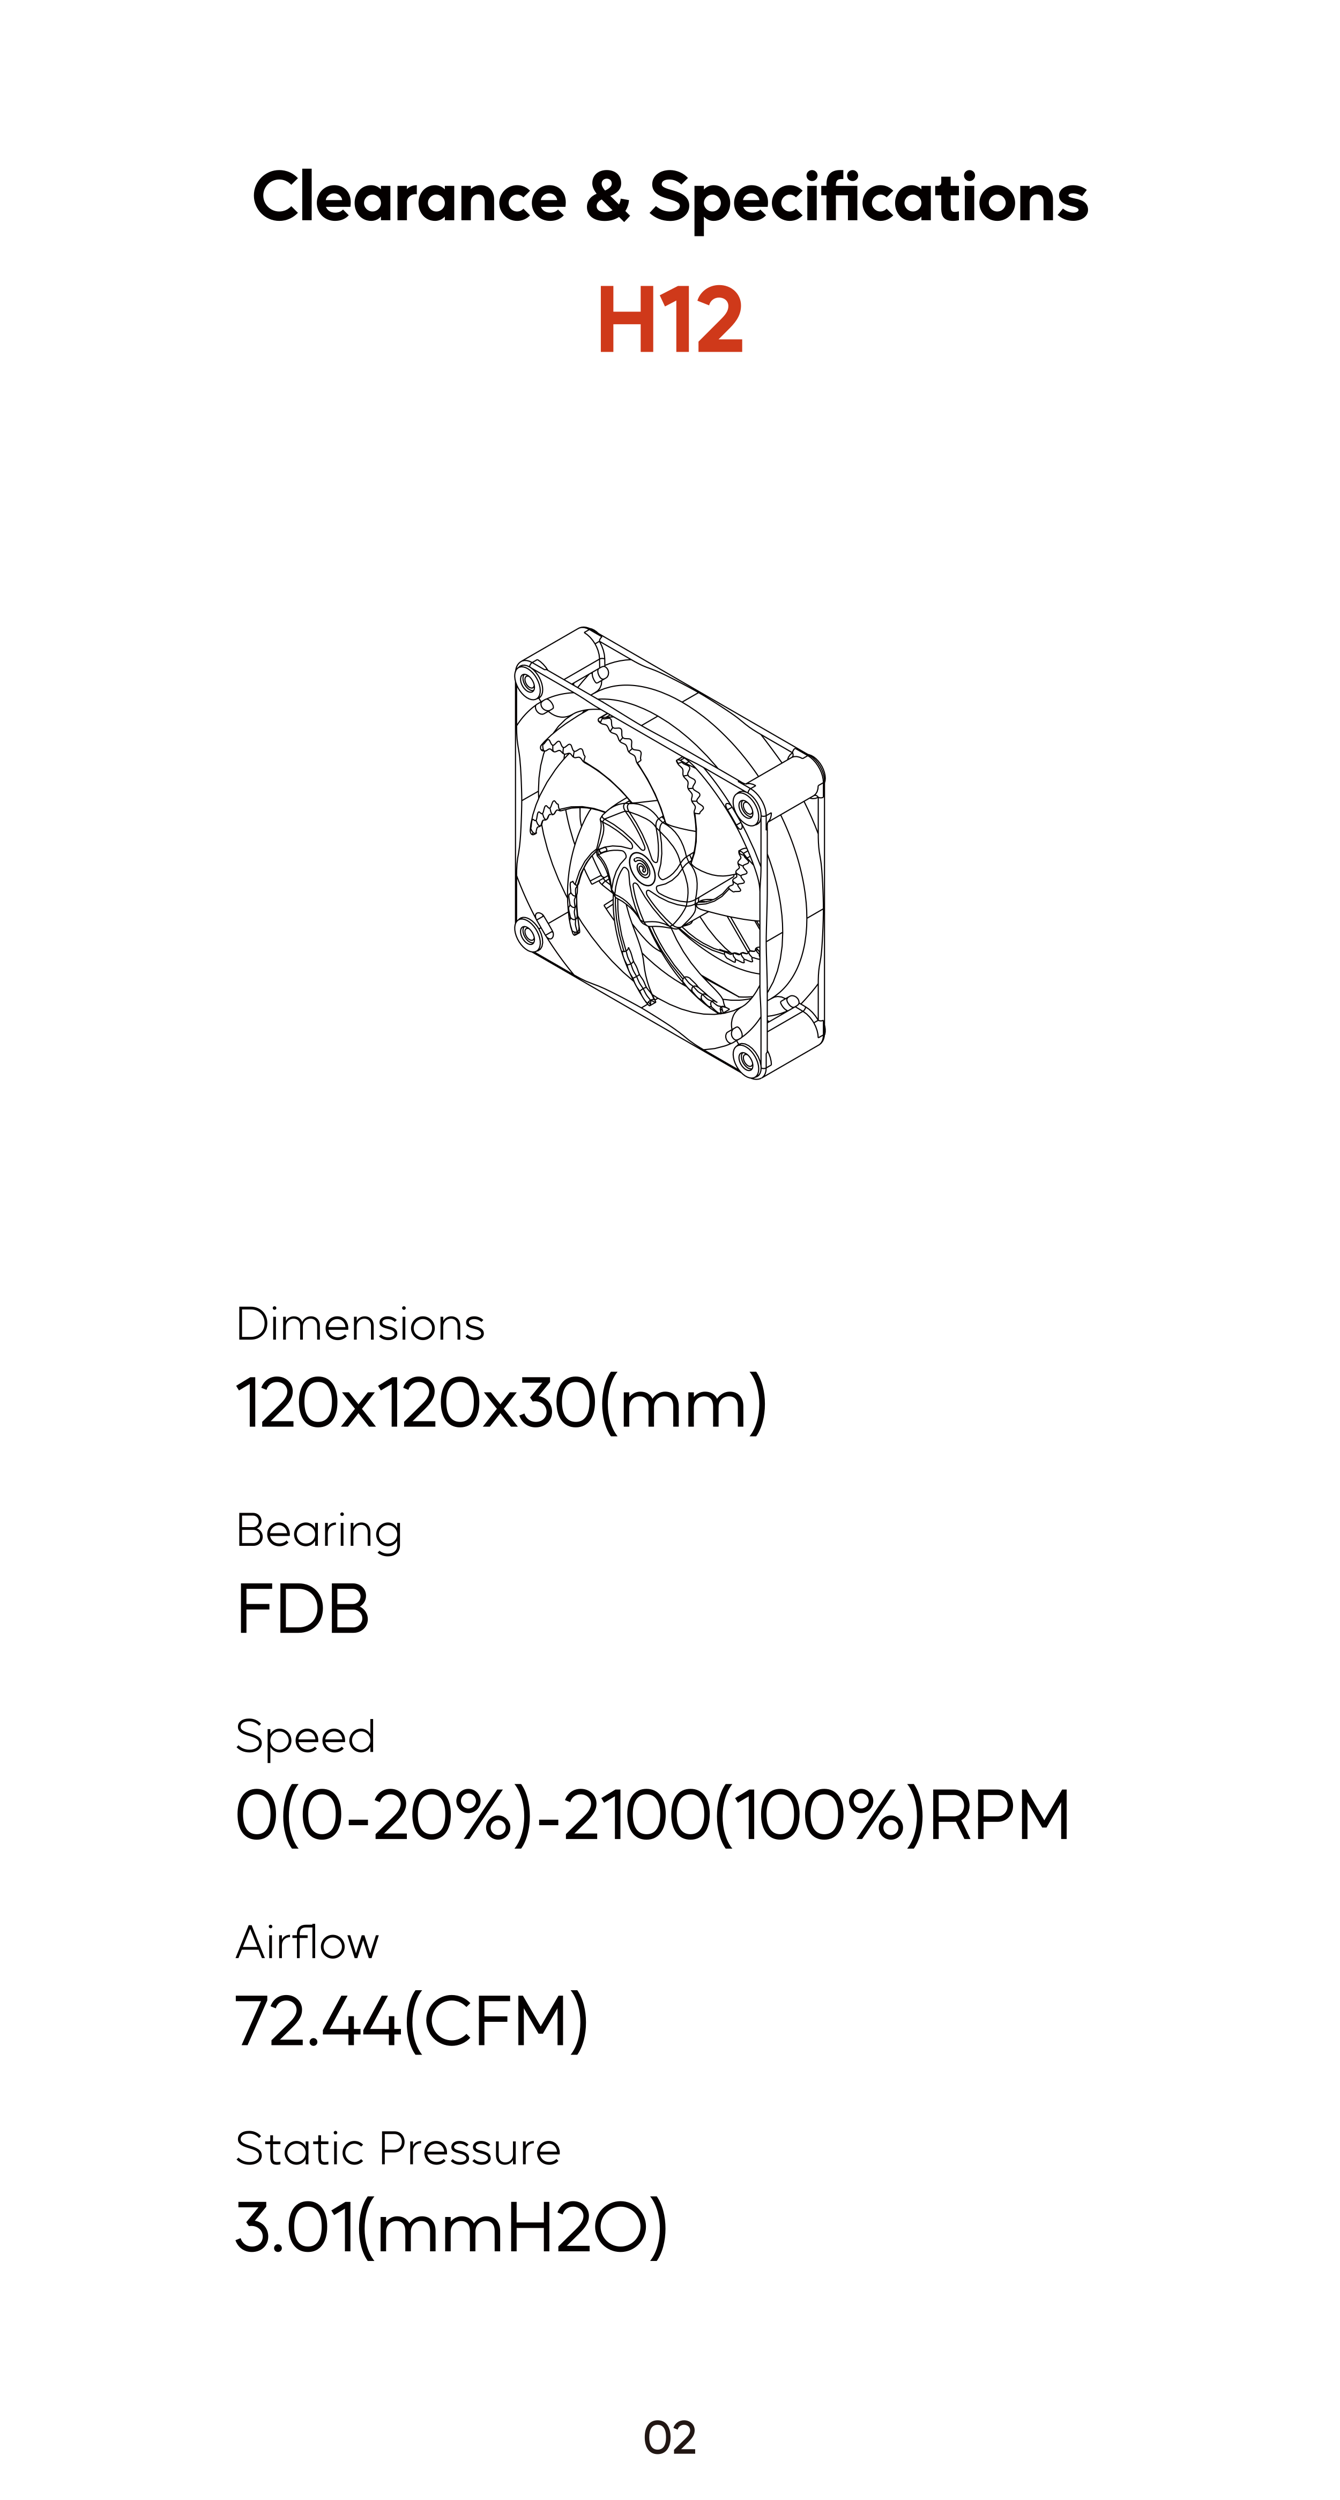 <?xml version="1.0" encoding="UTF-8"?>
<svg id="_圖層_1" data-name="圖層 1" xmlns="http://www.w3.org/2000/svg" xmlns:xlink="http://www.w3.org/1999/xlink" viewBox="0 0 1170 2182.68">
  <defs>
    <clipPath id="clippath">
      <rect y="-174.66" width="1170" height="2532" style="fill: none;"/>
    </clipPath>
  </defs>
  <g style="clip-path: url(#clippath);">
    <g>
      <path d="M562.94,2127.94c0-9.24,4.24-14.8,11.28-14.8s11.28,5.56,11.28,14.8-4.24,14.8-11.28,14.8-11.28-5.56-11.28-14.8ZM574.22,2138.78c4.76,0,7.32-3.8,7.32-10.84s-2.56-10.84-7.32-10.84-7.32,3.76-7.32,10.84,2.56,10.84,7.32,10.84Z" style="fill: #221714;"/>
      <path d="M587.98,2119.82c1.36-4.08,4.96-6.68,9.28-6.68,5.28,0,9.28,3.76,9.28,8.72,0,3.44-1.56,6.4-5.52,10.28l-6.32,6.24h12.28v3.96h-18.48v-3.4l9.68-9.56c2.16-2.12,4.4-4.44,4.4-7.44,0-2.8-2.28-4.84-5.36-4.84-2.64,0-4.76,1.6-5.52,4.2l-3.72-1.48Z" style="fill: #221714;"/>
    </g>
    <g>
      <path d="M208.94,1140.86h10c8.8,0,14.48,6.36,14.48,14.4s-5.68,14.4-14.48,14.4h-10v-28.79ZM211.34,1167.26h7.6c7.48,0,12.08-5.28,12.08-12s-4.6-12-12.08-12h-7.6v24Z" style="fill: #040000;"/>
      <path d="M239.74,1140.46c.84,0,1.56.72,1.56,1.6s-.72,1.56-1.56,1.56-1.6-.68-1.6-1.56.72-1.6,1.6-1.6ZM238.54,1169.66v-20h2.4v20h-2.4Z" style="fill: #040000;"/>
      <path d="M247.22,1149.66h2.4v3.72c1.28-2.52,3.96-4.12,6.96-4.12,3.56,0,6.24,1.88,7.24,4.96,1.36-3.04,4.36-4.96,7.64-4.96,4.52,0,7.84,3.04,7.84,8.32v12.08h-2.4v-11.96c0-4.44-2.52-6.36-5.76-6.36-3.52,0-6.68,2.52-6.68,7.04v11.28h-2.4v-11.96c0-4.44-2.56-6.36-5.76-6.36-3.56,0-6.68,2.56-6.68,7.12v11.2h-2.4v-20Z" style="fill: #040000;"/>
      <path d="M294.5,1149.26c5.68,0,9.56,4.36,9.6,10.4,0,.44-.08.96-.08,1.4h-17.16c.6,3.84,3.8,6.56,8,6.56,2.44,0,4.76-.92,6.32-2.64l1.72,1.72c-2.08,2.2-4.96,3.36-7.96,3.36-6.12,0-10.64-4.48-10.64-10.4s4.36-10.4,10.2-10.4ZM286.78,1158.66h14.84c-.36-4.16-3.24-7-7.16-7s-7.24,3-7.68,7Z" style="fill: #040000;"/>
      <path d="M309.06,1169.66v-20h2.4v3.72c1.28-2.52,3.96-4.12,6.96-4.12,4.56,0,7.88,3.04,7.88,8.32v12.08h-2.4v-11.96c0-4.44-2.56-6.36-5.76-6.36-3.56,0-6.68,2.56-6.68,7.12v11.2h-2.4Z" style="fill: #040000;"/>
      <path d="M332.62,1165.1c1.52,1.6,3.8,2.56,6.4,2.56,3.12,0,5.48-1.4,5.48-3.28,0-2.64-3.44-3.48-5.76-4.12-3.28-.88-7.36-1.8-7.36-5.64,0-3.24,2.96-5.36,7.08-5.36,3.12,0,6.04,1.24,7.96,3.24l-1.68,1.72c-1.8-1.76-3.84-2.52-6.28-2.52-2.88,0-4.64,1.24-4.64,2.84,0,2.08,2.88,2.68,5.76,3.44,3.44.92,7.32,2.2,7.32,6.36,0,3.36-3.32,5.72-7.96,5.72-3.12,0-5.92-1.12-8.04-3.24l1.72-1.72Z" style="fill: #040000;"/>
      <path d="M352.7,1140.46c.84,0,1.56.72,1.56,1.6s-.72,1.56-1.56,1.56-1.6-.68-1.6-1.56.72-1.6,1.6-1.6ZM351.5,1169.66v-20h2.4v20h-2.4Z" style="fill: #040000;"/>
      <path d="M379.65,1159.66c0,5.72-4.68,10.4-10.4,10.4s-10.4-4.68-10.4-10.4,4.64-10.4,10.4-10.4,10.4,4.64,10.4,10.4ZM369.26,1167.62c4.4,0,7.96-3.56,7.96-7.96s-3.56-8-7.96-8-8,3.6-8,8,3.6,7.96,8,7.96Z" style="fill: #040000;"/>
      <path d="M384.62,1169.66v-20h2.4v3.72c1.28-2.52,3.96-4.12,6.96-4.12,4.56,0,7.88,3.04,7.88,8.32v12.08h-2.4v-11.96c0-4.44-2.56-6.36-5.76-6.36-3.56,0-6.68,2.56-6.68,7.12v11.2h-2.4Z" style="fill: #040000;"/>
      <path d="M408.18,1165.1c1.52,1.6,3.8,2.56,6.4,2.56,3.12,0,5.48-1.4,5.48-3.28,0-2.64-3.44-3.48-5.76-4.12-3.28-.88-7.36-1.8-7.36-5.64,0-3.24,2.96-5.36,7.08-5.36,3.12,0,6.04,1.24,7.96,3.24l-1.68,1.72c-1.8-1.76-3.84-2.52-6.28-2.52-2.88,0-4.64,1.24-4.64,2.84,0,2.08,2.88,2.68,5.76,3.44,3.44.92,7.32,2.2,7.32,6.36,0,3.36-3.32,5.72-7.96,5.72-3.12,0-5.92-1.12-8.04-3.24l1.72-1.72Z" style="fill: #040000;"/>
    </g>
    <g>
      <path d="M208.94,1349.66v-28.79h11.96c4.12,0,7.44,3.04,7.44,7.16,0,2.76-1.56,5.2-4,6.4,3.04,1.2,5.08,4.04,5.08,7.36,0,4.52-3.64,7.88-8.12,7.88h-12.36ZM211.34,1333.34h9.6c2.76,0,5-2.28,5-5.04s-2.24-5.04-5.04-5.04h-9.56v10.08ZM211.34,1335.74v11.52h9.92c3.2,0,5.76-2.6,5.76-5.76s-2.56-5.76-5.72-5.76h-9.96Z" style="fill: #040000;"/>
      <path d="M243.5,1329.26c5.68,0,9.56,4.36,9.6,10.4,0,.44-.08.96-.08,1.4h-17.16c.6,3.84,3.8,6.56,8,6.56,2.44,0,4.76-.92,6.32-2.64l1.72,1.72c-2.08,2.2-4.96,3.36-7.96,3.36-6.12,0-10.64-4.48-10.64-10.4s4.36-10.4,10.2-10.4ZM235.78,1338.66h14.84c-.36-4.16-3.24-7-7.16-7s-7.24,3-7.68,7Z" style="fill: #040000;"/>
      <path d="M267.14,1329.26c3.52,0,6.68,2.2,8,4.84v-4.44h2.4v20h-2.4v-4.44c-1.32,2.64-4.48,4.84-8,4.84-5.76,0-10.4-4.68-10.4-10.4s4.64-10.4,10.4-10.4ZM259.14,1339.66c0,4.4,3.56,8,8,8s8-3.6,8-8-3.6-8-8-8-8,3.6-8,8Z" style="fill: #040000;"/>
      <path d="M283.82,1349.66v-20h2.4v3.88c1.24-2.88,4.04-4.28,7.08-4.28v2.08c-4.2,0-7.08,2.92-7.08,7.12v11.2h-2.4Z" style="fill: #040000;"/>
      <path d="M298.7,1320.46c.84,0,1.56.72,1.56,1.6s-.72,1.56-1.56,1.56-1.6-.68-1.6-1.56.72-1.6,1.6-1.6ZM297.5,1349.66v-20h2.4v20h-2.4Z" style="fill: #040000;"/>
      <path d="M306.18,1349.66v-20h2.4v3.72c1.28-2.52,3.96-4.12,6.96-4.12,4.56,0,7.88,3.04,7.88,8.32v12.08h-2.4v-11.96c0-4.44-2.56-6.36-5.76-6.36-3.56,0-6.68,2.56-6.68,7.12v11.2h-2.4Z" style="fill: #040000;"/>
      <path d="M338.82,1329.26c3.52,0,6.68,2.2,8,4.84v-4.44h2.4v19.6c0,5.96-4.04,9.6-10.72,9.6-3.12,0-6.44-1.08-8.84-3.24l1.72-1.68c1.88,1.6,4.64,2.52,7.28,2.52,5.04,0,8.16-2.68,8.16-7v-4.24c-1.32,2.64-4.48,4.84-8,4.84-5.76,0-10.4-4.68-10.4-10.4s4.64-10.4,10.4-10.4ZM330.82,1339.66c0,4.4,3.56,8,8,8s8-3.6,8-8-3.6-8-8-8-8,3.6-8,8Z" style="fill: #040000;"/>
    </g>
    <g>
      <path d="M206.54,1525.46l1.72-1.68c2.48,2.56,5.76,3.88,9.6,3.88,4.88,0,8.32-2.36,8.32-5.64,0-2.84-2.12-4.44-8.24-6.24-5.52-1.64-10.2-3.32-10.2-8.04,0-4.44,3.76-7.28,9.92-7.28,4,0,7.8,1.68,10.24,4.6l-1.72,1.68c-2.04-2.44-5.16-3.88-8.52-3.88-4.8,0-7.52,1.92-7.52,4.88,0,2.36,1.96,3.76,7.8,5.52,5.72,1.72,10.64,3.56,10.64,8.76,0,4.68-4.44,8.04-10.72,8.04-4.52,0-8.48-1.64-11.32-4.6Z" style="fill: #040000;"/>
      <path d="M233.66,1509.66h2.4v4.44c1.32-2.64,4.48-4.84,8-4.84,5.72,0,10.4,4.68,10.4,10.4s-4.68,10.4-10.4,10.4c-3.52,0-6.68-2.2-8-4.84v14.08h-2.4v-29.64ZM236.06,1519.66c0,4.4,3.56,8,8,8s8-3.6,8-8-3.6-8-8-8-8,3.6-8,8Z" style="fill: #040000;"/>
      <path d="M268.3,1509.26c5.68,0,9.56,4.36,9.6,10.4,0,.44-.08.96-.08,1.4h-17.16c.6,3.84,3.8,6.56,8,6.56,2.44,0,4.76-.92,6.32-2.64l1.72,1.72c-2.08,2.2-4.96,3.36-7.96,3.36-6.12,0-10.64-4.48-10.64-10.4s4.36-10.4,10.2-10.4ZM260.58,1518.66h14.84c-.36-4.16-3.24-7-7.16-7s-7.24,3-7.68,7Z" style="fill: #040000;"/>
      <path d="M291.74,1509.26c5.68,0,9.56,4.36,9.6,10.4,0,.44-.08.96-.08,1.4h-17.16c.6,3.84,3.8,6.56,8,6.56,2.44,0,4.76-.92,6.32-2.64l1.72,1.72c-2.08,2.2-4.96,3.36-7.96,3.36-6.12,0-10.64-4.48-10.64-10.4s4.36-10.4,10.2-10.4ZM284.02,1518.66h14.84c-.36-4.16-3.24-7-7.16-7s-7.24,3-7.68,7Z" style="fill: #040000;"/>
      <path d="M315.38,1509.26c3.52,0,6.68,2.2,8,4.84v-13.24h2.4v28.79h-2.4v-4.44c-1.32,2.64-4.48,4.84-8,4.84-5.76,0-10.4-4.68-10.4-10.4s4.64-10.4,10.4-10.4ZM307.38,1519.66c0,4.4,3.56,8,8,8s8-3.6,8-8-3.6-8-8-8-8,3.6-8,8Z" style="fill: #040000;"/>
    </g>
    <g>
      <path d="M217.18,1680.86h2.52l11.56,28.79h-2.56l-2.96-7.36h-14.6l-2.96,7.36h-2.56l11.56-28.79ZM224.78,1699.9l-6.36-15.76-6.32,15.76h12.68Z" style="fill: #040000;"/>
      <path d="M236.26,1680.46c.84,0,1.56.72,1.56,1.6s-.72,1.56-1.56,1.56-1.6-.68-1.6-1.56.72-1.6,1.6-1.6ZM235.06,1709.66v-20h2.4v20h-2.4Z" style="fill: #040000;"/>
      <path d="M243.74,1709.66v-20h2.4v3.88c1.24-2.88,4.04-4.28,7.08-4.28v2.08c-4.2,0-7.08,2.92-7.08,7.12v11.2h-2.4Z" style="fill: #040000;"/>
      <path d="M259.26,1689.66v-1.08c0-5.76,3.12-8.12,8.04-8.12h5.48v-.8h2.4v30h-2.4v-26.8h-5.48c-3.6,0-5.64,1.44-5.64,5.72v1.08h6.96v2.4h-6.96v17.6h-2.4v-17.6h-3.96v-2.4h3.96Z" style="fill: #040000;"/>
      <path d="M300.97,1699.66c0,5.72-4.68,10.4-10.4,10.4s-10.4-4.68-10.4-10.4,4.64-10.4,10.4-10.4,10.4,4.64,10.4,10.4ZM290.58,1707.62c4.4,0,7.96-3.56,7.96-7.96s-3.56-8-7.96-8-8,3.6-8,8,3.6,7.96,8,7.96Z" style="fill: #040000;"/>
      <path d="M305.82,1689.66l5,15.72,5.04-15.72h2.32l5.04,15.72,5-15.72h2.52l-6.32,20h-2.4l-5-15.6-5,15.6h-2.36l-6.36-20h2.52Z" style="fill: #040000;"/>
    </g>
    <g>
      <path d="M206.54,1885.46l1.72-1.68c2.48,2.56,5.76,3.88,9.6,3.88,4.88,0,8.32-2.36,8.32-5.64,0-2.84-2.12-4.44-8.24-6.24-5.52-1.64-10.2-3.32-10.2-8.04,0-4.44,3.76-7.28,9.92-7.28,4,0,7.8,1.68,10.24,4.6l-1.72,1.68c-2.04-2.44-5.16-3.88-8.52-3.88-4.8,0-7.52,1.92-7.52,4.88,0,2.36,1.96,3.76,7.8,5.52,5.72,1.72,10.64,3.56,10.64,8.76,0,4.68-4.44,8.04-10.72,8.04-4.52,0-8.48-1.64-11.32-4.6Z" style="fill: #040000;"/>
      <path d="M231.54,1869.66h3.44c.6,0,1-.4,1-.96v-4.4h2.4v5.36h6.44v2.4h-6.44v10.92c0,3.64.8,4.68,3.56,4.68,1.08,0,1.88-.12,2.88-.32v2.32c-.88.24-1.92.4-3.12.4-4.16,0-5.72-1.92-5.72-7v-11h-4.44v-2.4Z" style="fill: #040000;"/>
      <path d="M258.9,1869.26c3.52,0,6.68,2.2,8,4.84v-4.44h2.4v20h-2.4v-4.44c-1.32,2.64-4.48,4.84-8,4.84-5.76,0-10.4-4.68-10.4-10.4s4.64-10.4,10.4-10.4ZM250.9,1879.66c0,4.4,3.56,8,8,8s8-3.6,8-8-3.6-8-8-8-8,3.6-8,8Z" style="fill: #040000;"/>
      <path d="M273.46,1869.66h3.44c.6,0,1-.4,1-.96v-4.4h2.4v5.36h6.44v2.4h-6.44v10.92c0,3.64.8,4.68,3.56,4.68,1.08,0,1.88-.12,2.88-.32v2.32c-.88.24-1.92.4-3.12.4-4.16,0-5.72-1.92-5.72-7v-11h-4.44v-2.4Z" style="fill: #040000;"/>
      <path d="M292.94,1860.46c.84,0,1.56.72,1.56,1.6s-.72,1.56-1.56,1.56-1.6-.68-1.6-1.56.72-1.6,1.6-1.6ZM291.74,1889.66v-20h2.4v20h-2.4Z" style="fill: #040000;"/>
      <path d="M299.1,1879.66c0-5.76,4.64-10.4,10.4-10.4,2.96,0,5.64,1.24,7.52,3.24l-1.72,1.72c-1.44-1.56-3.52-2.56-5.8-2.56-4.4,0-8,3.6-8,8s3.6,7.96,8,7.96c2.28,0,4.36-.96,5.8-2.52l1.72,1.72c-1.88,2-4.56,3.24-7.52,3.24-5.76,0-10.4-4.68-10.4-10.4Z" style="fill: #040000;"/>
      <path d="M333.58,1860.86h10.84c5.12,0,8.84,3.88,8.84,9.24s-3.72,9.2-8.84,9.2h-8.44v10.36h-2.4v-28.79ZM335.98,1863.26v13.64h8.44c3.72,0,6.44-2.88,6.44-6.84s-2.72-6.8-6.44-6.8h-8.44Z" style="fill: #040000;"/>
      <path d="M358.18,1889.66v-20h2.4v3.88c1.24-2.88,4.04-4.28,7.08-4.28v2.08c-4.2,0-7.08,2.92-7.08,7.12v11.2h-2.4Z" style="fill: #040000;"/>
      <path d="M380.74,1869.26c5.68,0,9.56,4.36,9.6,10.4,0,.44-.08.96-.08,1.4h-17.16c.6,3.84,3.8,6.56,8,6.56,2.44,0,4.76-.92,6.32-2.64l1.72,1.72c-2.08,2.2-4.96,3.36-7.96,3.36-6.12,0-10.64-4.48-10.64-10.4s4.36-10.4,10.2-10.4ZM373.02,1878.66h14.84c-.36-4.16-3.24-7-7.16-7s-7.24,3-7.68,7Z" style="fill: #040000;"/>
      <path d="M395.3,1885.1c1.52,1.6,3.8,2.56,6.4,2.56,3.12,0,5.48-1.4,5.48-3.28,0-2.64-3.44-3.48-5.76-4.12-3.28-.88-7.36-1.8-7.36-5.64,0-3.24,2.96-5.36,7.08-5.36,3.12,0,6.04,1.24,7.96,3.24l-1.68,1.72c-1.8-1.76-3.84-2.52-6.28-2.52-2.88,0-4.64,1.24-4.64,2.84,0,2.08,2.88,2.68,5.76,3.44,3.44.92,7.32,2.2,7.32,6.36,0,3.36-3.32,5.72-7.96,5.72-3.12,0-5.92-1.12-8.04-3.24l1.72-1.72Z" style="fill: #040000;"/>
      <path d="M414.18,1885.1c1.52,1.6,3.8,2.56,6.4,2.56,3.12,0,5.48-1.4,5.48-3.28,0-2.64-3.44-3.48-5.76-4.12-3.28-.88-7.36-1.8-7.36-5.64,0-3.24,2.96-5.36,7.08-5.36,3.12,0,6.04,1.24,7.96,3.24l-1.68,1.72c-1.8-1.76-3.84-2.52-6.28-2.52-2.88,0-4.64,1.24-4.64,2.84,0,2.08,2.88,2.68,5.76,3.44,3.44.92,7.32,2.2,7.32,6.36,0,3.36-3.32,5.72-7.96,5.72-3.12,0-5.92-1.12-8.04-3.24l1.72-1.72Z" style="fill: #040000;"/>
      <path d="M433.06,1881.74v-12.08h2.4v11.96c0,4.44,2.52,6.36,5.76,6.36,3.56,0,6.68-2.56,6.68-7.12v-11.2h2.4v20h-2.4v-3.76c-1.28,2.56-3.96,4.16-7,4.16-4.52,0-7.84-3.04-7.84-8.32Z" style="fill: #040000;"/>
      <path d="M456.62,1889.66v-20h2.4v3.88c1.24-2.88,4.04-4.28,7.08-4.28v2.08c-4.2,0-7.08,2.92-7.08,7.12v11.2h-2.4Z" style="fill: #040000;"/>
      <path d="M479.17,1869.26c5.68,0,9.56,4.36,9.6,10.4,0,.44-.08.96-.08,1.4h-17.16c.6,3.84,3.8,6.56,8,6.56,2.44,0,4.76-.92,6.32-2.64l1.72,1.72c-2.08,2.2-4.96,3.36-7.96,3.36-6.12,0-10.64-4.48-10.64-10.4s4.36-10.4,10.2-10.4ZM471.46,1878.66h14.84c-.36-4.16-3.24-7-7.16-7s-7.24,3-7.68,7Z" style="fill: #040000;"/>
    </g>
    <g>
      <path d="M218.55,1202.44h4.32v43.2h-4.8v-37.26l-9.42,5.64-2.46-4.08,12.36-7.5Z" style="fill: #040000;"/>
      <path d="M255.63,1214.74c0,5.16-2.46,9.54-8.76,15.72l-10.56,10.38h19.92v4.8h-27.3v-4.26l14.52-14.28c3.42-3.36,7.38-7.2,7.38-12.36,0-4.62-3.84-8.1-9-8.1-4.38,0-7.86,2.58-9.12,6.84l-4.56-1.8c2.1-6.06,7.32-9.84,13.68-9.84,7.86,0,13.8,5.58,13.8,12.9Z" style="fill: #040000;"/>
      <path d="M277.83,1201.84c10.5,0,16.8,8.34,16.8,22.2s-6.3,22.2-16.8,22.2-16.8-8.34-16.8-22.2,6.3-22.2,16.8-22.2ZM277.83,1241.44c7.74,0,12-6.18,12-17.4s-4.26-17.4-12-17.4-12,6.18-12,17.4,4.26,17.4,12,17.4Z" style="fill: #040000;"/>
      <path d="M298.59,1215.64h6.12l8.28,10.5,8.22-10.5h6.12l-11.28,14.4,12.24,15.6h-6.06l-9.24-11.76-9.24,11.76h-6.12l12.3-15.6-11.34-14.4Z" style="fill: #040000;"/>
      <path d="M342.45,1202.44h4.32v43.2h-4.8v-37.26l-9.42,5.64-2.46-4.08,12.36-7.5Z" style="fill: #040000;"/>
      <path d="M379.53,1214.74c0,5.16-2.46,9.54-8.76,15.72l-10.56,10.38h19.92v4.8h-27.3v-4.26l14.52-14.28c3.42-3.36,7.38-7.2,7.38-12.36,0-4.62-3.84-8.1-9-8.1-4.38,0-7.86,2.58-9.12,6.84l-4.56-1.8c2.1-6.06,7.32-9.84,13.68-9.84,7.86,0,13.8,5.58,13.8,12.9Z" style="fill: #040000;"/>
      <path d="M401.72,1201.84c10.5,0,16.8,8.34,16.8,22.2s-6.3,22.2-16.8,22.2-16.8-8.34-16.8-22.2,6.3-22.2,16.8-22.2ZM401.72,1241.44c7.74,0,12-6.18,12-17.4s-4.26-17.4-12-17.4-12,6.18-12,17.4,4.26,17.4,12,17.4Z" style="fill: #040000;"/>
      <path d="M422.49,1215.64h6.12l8.28,10.5,8.22-10.5h6.12l-11.28,14.4,12.24,15.6h-6.06l-9.24-11.76-9.24,11.76h-6.12l12.3-15.6-11.34-14.4Z" style="fill: #040000;"/>
      <path d="M480.26,1202.44v4.26l-9.96,12.18c6.96,1.26,11.7,6.66,11.7,13.8,0,7.92-5.94,13.56-14.34,13.56-6.66,0-12.06-3.9-14.28-10.32l4.5-1.8c1.38,4.44,5.22,7.32,9.78,7.32,5.7,0,9.54-3.54,9.54-8.76s-4.14-9.24-10.08-9.24c-.66,0-1.32.06-1.98.24l-2.34-3.48,10.68-12.96h-17.52v-4.8h24.3Z" style="fill: #040000;"/>
      <path d="M502.7,1201.84c10.5,0,16.8,8.34,16.8,22.2s-6.3,22.2-16.8,22.2-16.8-8.34-16.8-22.2,6.3-22.2,16.8-22.2ZM502.7,1241.44c7.74,0,12-6.18,12-17.4s-4.26-17.4-12-17.4-12,6.18-12,17.4,4.26,17.4,12,17.4Z" style="fill: #040000;"/>
      <path d="M539.24,1197.64c-5.88,7.38-8.52,17.82-8.52,28.2s2.64,20.82,8.52,28.2h-5.82c-5.1-7.08-7.62-17.64-7.62-28.2s2.52-21.12,7.62-28.2h5.82Z" style="fill: #040000;"/>
      <path d="M549.44,1215.64v4.08c2.22-2.58,5.58-4.68,9.72-4.68,4.92,0,8.7,2.28,10.56,6.24,2.4-3.6,6.36-6.24,11.04-6.24,7.14,0,11.88,4.8,11.88,12.78v17.82h-4.8v-17.58c0-6.36-3.18-8.88-7.74-8.88-4.98,0-9.06,3.54-9.06,9.3v17.16h-4.8v-17.58c0-6.36-3.18-8.88-7.74-8.88-4.98,0-9.06,3.6-9.06,9.42v17.04h-4.8v-30h4.8Z" style="fill: #040000;"/>
      <path d="M605.84,1215.64v4.08c2.22-2.58,5.58-4.68,9.72-4.68,4.92,0,8.7,2.28,10.56,6.24,2.4-3.6,6.36-6.24,11.04-6.24,7.14,0,11.88,4.8,11.88,12.78v17.82h-4.8v-17.58c0-6.36-3.18-8.88-7.74-8.88-4.98,0-9.06,3.54-9.06,9.3v17.16h-4.8v-17.58c0-6.36-3.18-8.88-7.74-8.88-4.98,0-9.06,3.6-9.06,9.42v17.04h-4.8v-30h4.8Z" style="fill: #040000;"/>
      <path d="M660.26,1197.64c5.04,7.08,7.62,17.64,7.62,28.2s-2.58,21.12-7.62,28.2h-5.82c5.88-7.38,8.52-17.82,8.52-28.2s-2.64-20.82-8.52-28.2h5.82Z" style="fill: #040000;"/>
    </g>
    <g>
      <path d="M237.63,1382.44v4.8h-22.44v13.2h20.04v4.8h-20.04v20.4h-4.8v-43.2h27.24Z" style="fill: #040000;"/>
      <path d="M244.83,1382.44h15.9c12.42,0,21.24,9,21.24,21.6s-8.82,21.6-21.24,21.6h-15.9v-43.2ZM249.63,1387.24v33.6h11.1c9.72,0,16.44-6.84,16.44-16.8s-6.72-16.8-16.44-16.8h-11.1Z" style="fill: #040000;"/>
      <path d="M308.13,1382.44c6.36,0,11.46,4.5,11.46,10.8,0,3.96-2.04,7.44-5.4,9.48,4.26,2.1,6.96,6.24,6.96,10.98,0,6.9-5.64,11.94-12.6,11.94h-18.78v-43.2h18.36ZM294.57,1400.5h13.56c3.66,0,6.66-3,6.66-6.66s-3-6.6-6.66-6.6h-13.56v13.26ZM294.57,1420.84h13.98c4.32,0,7.8-3.48,7.8-7.74s-3.48-7.8-7.8-7.8h-13.98v15.54Z" style="fill: #040000;"/>
    </g>
    <g>
      <path d="M224.19,1561.84c10.5,0,16.8,8.34,16.8,22.2s-6.3,22.2-16.8,22.2-16.8-8.34-16.8-22.2,6.3-22.2,16.8-22.2ZM224.19,1601.44c7.74,0,12-6.18,12-17.4s-4.26-17.4-12-17.4-12,6.18-12,17.4,4.26,17.4,12,17.4Z" style="fill: #040000;"/>
      <path d="M260.73,1557.64c-5.88,7.38-8.52,17.82-8.52,28.2s2.64,20.82,8.52,28.2h-5.82c-5.1-7.08-7.62-17.64-7.62-28.2s2.52-21.12,7.62-28.2h5.82Z" style="fill: #040000;"/>
      <path d="M281.13,1561.84c10.5,0,16.8,8.34,16.8,22.2s-6.3,22.2-16.8,22.2-16.8-8.34-16.8-22.2,6.3-22.2,16.8-22.2ZM281.13,1601.44c7.74,0,12-6.18,12-17.4s-4.26-17.4-12-17.4-12,6.18-12,17.4,4.26,17.4,12,17.4Z" style="fill: #040000;"/>
      <path d="M304.53,1588.78h16.74v4.8h-16.74v-4.8Z" style="fill: #040000;"/>
      <path d="M354.63,1574.74c0,5.16-2.46,9.54-8.76,15.72l-10.56,10.38h19.92v4.8h-27.3v-4.26l14.52-14.28c3.42-3.36,7.38-7.2,7.38-12.36,0-4.62-3.84-8.1-9-8.1-4.38,0-7.86,2.58-9.12,6.84l-4.56-1.8c2.1-6.06,7.32-9.84,13.68-9.84,7.86,0,13.8,5.58,13.8,12.9Z" style="fill: #040000;"/>
      <path d="M376.83,1561.84c10.5,0,16.8,8.34,16.8,22.2s-6.3,22.2-16.8,22.2-16.8-8.34-16.8-22.2,6.3-22.2,16.8-22.2ZM376.83,1601.44c7.74,0,12-6.18,12-17.4s-4.26-17.4-12-17.4-12,6.18-12,17.4,4.26,17.4,12,17.4Z" style="fill: #040000;"/>
      <path d="M408.99,1561.84c5.88,0,10.62,4.74,10.62,10.56s-4.74,10.62-10.62,10.62-10.56-4.74-10.56-10.62,4.74-10.56,10.56-10.56ZM408.99,1579c3.66,0,6.6-2.94,6.6-6.6s-2.94-6.54-6.6-6.54-6.54,2.94-6.54,6.54,2.94,6.6,6.54,6.6ZM434.18,1562.44l-29.34,43.2h4.98l29.28-43.2h-4.92ZM435.02,1585.06c5.82,0,10.56,4.74,10.56,10.62s-4.74,10.56-10.56,10.56-10.62-4.74-10.62-10.56,4.74-10.62,10.62-10.62ZM435.02,1602.22c3.6,0,6.54-2.94,6.54-6.54s-2.94-6.6-6.54-6.6-6.6,2.94-6.6,6.6,2.94,6.54,6.6,6.54Z" style="fill: #040000;"/>
      <path d="M455.01,1557.64c5.04,7.08,7.62,17.64,7.62,28.2s-2.58,21.12-7.62,28.2h-5.82c5.88-7.38,8.52-17.82,8.52-28.2s-2.64-20.82-8.52-28.2h5.82Z" style="fill: #040000;"/>
      <path d="M470.73,1588.78h16.74v4.8h-16.74v-4.8Z" style="fill: #040000;"/>
      <path d="M520.83,1574.74c0,5.16-2.46,9.54-8.76,15.72l-10.56,10.38h19.92v4.8h-27.3v-4.26l14.52-14.28c3.42-3.36,7.38-7.2,7.38-12.36,0-4.62-3.84-8.1-9-8.1-4.38,0-7.86,2.58-9.12,6.84l-4.56-1.8c2.1-6.06,7.32-9.84,13.68-9.84,7.86,0,13.8,5.58,13.8,12.9Z" style="fill: #040000;"/>
      <path d="M537.38,1562.44h4.32v43.2h-4.8v-37.26l-9.42,5.64-2.46-4.08,12.36-7.5Z" style="fill: #040000;"/>
      <path d="M564.5,1561.84c10.5,0,16.8,8.34,16.8,22.2s-6.3,22.2-16.8,22.2-16.8-8.34-16.8-22.2,6.3-22.2,16.8-22.2ZM564.5,1601.44c7.74,0,12-6.18,12-17.4s-4.26-17.4-12-17.4-12,6.18-12,17.4,4.26,17.4,12,17.4Z" style="fill: #040000;"/>
      <path d="M602.9,1561.84c10.5,0,16.8,8.34,16.8,22.2s-6.3,22.2-16.8,22.2-16.8-8.34-16.8-22.2,6.3-22.2,16.8-22.2ZM602.9,1601.44c7.74,0,12-6.18,12-17.4s-4.26-17.4-12-17.4-12,6.18-12,17.4,4.26,17.4,12,17.4Z" style="fill: #040000;"/>
      <path d="M639.44,1557.64c-5.88,7.38-8.52,17.82-8.52,28.2s2.64,20.82,8.52,28.2h-5.82c-5.1-7.08-7.62-17.64-7.62-28.2s2.52-21.12,7.62-28.2h5.82Z" style="fill: #040000;"/>
      <path d="M654.2,1562.44h4.32v43.2h-4.8v-37.26l-9.42,5.64-2.46-4.08,12.36-7.5Z" style="fill: #040000;"/>
      <path d="M681.32,1561.84c10.5,0,16.8,8.34,16.8,22.2s-6.3,22.2-16.8,22.2-16.8-8.34-16.8-22.2,6.3-22.2,16.8-22.2ZM681.32,1601.44c7.74,0,12-6.18,12-17.4s-4.26-17.4-12-17.4-12,6.18-12,17.4,4.26,17.4,12,17.4Z" style="fill: #040000;"/>
      <path d="M719.72,1561.84c10.5,0,16.8,8.34,16.8,22.2s-6.3,22.2-16.8,22.2-16.8-8.34-16.8-22.2,6.3-22.2,16.8-22.2ZM719.72,1601.44c7.74,0,12-6.18,12-17.4s-4.26-17.4-12-17.4-12,6.18-12,17.4,4.26,17.4,12,17.4Z" style="fill: #040000;"/>
      <path d="M751.88,1561.84c5.88,0,10.62,4.74,10.62,10.56s-4.74,10.62-10.62,10.62-10.56-4.74-10.56-10.62,4.74-10.56,10.56-10.56ZM751.88,1579c3.66,0,6.6-2.94,6.6-6.6s-2.94-6.54-6.6-6.54-6.54,2.94-6.54,6.54,2.94,6.6,6.54,6.6ZM777.08,1562.44l-29.34,43.2h4.98l29.28-43.2h-4.92ZM777.92,1585.06c5.82,0,10.56,4.74,10.56,10.62s-4.74,10.56-10.56,10.56-10.62-4.74-10.62-10.56,4.74-10.62,10.62-10.62ZM777.92,1602.22c3.6,0,6.54-2.94,6.54-6.54s-2.94-6.6-6.54-6.6-6.6,2.94-6.6,6.6,2.94,6.54,6.6,6.54Z" style="fill: #040000;"/>
      <path d="M797.9,1557.64c5.04,7.08,7.62,17.64,7.62,28.2s-2.58,21.12-7.62,28.2h-5.82c5.88-7.38,8.52-17.82,8.52-28.2s-2.64-20.82-8.52-28.2h5.82Z" style="fill: #040000;"/>
      <path d="M833.06,1562.44c7.86,0,13.5,5.94,13.5,14.1,0,5.76-2.82,10.38-7.2,12.66l8.04,16.44h-5.34l-7.38-15.06c-.48,0-1.02.06-1.62.06h-13.44v15h-4.8v-43.2h18.24ZM819.62,1585.84h13.44c5.04,0,8.7-3.96,8.7-9.3s-3.66-9.3-8.64-9.3h-13.5v18.6Z" style="fill: #040000;"/>
      <path d="M854,1562.44h17.04c7.86,0,13.5,5.94,13.5,14.1s-5.64,14.1-13.5,14.1h-12.24v15h-4.8v-43.2ZM858.8,1567.24v18.6h12.24c5.04,0,8.7-3.96,8.7-9.3s-3.66-9.3-8.64-9.3h-12.3Z" style="fill: #040000;"/>
      <path d="M896.3,1562.44l15.54,26.88,15.54-26.88h3.96v43.2h-4.8v-32.22l-12.78,22.2h-3.78l-12.84-22.2v32.22h-4.8v-43.2h3.96Z" style="fill: #040000;"/>
    </g>
    <g>
      <path d="M233.37,1742.44v4.14l-17.22,39.06h-5.22l16.92-38.4h-21.96v-4.8h27.48Z" style="fill: #040000;"/>
      <path d="M263.73,1754.74c0,5.16-2.46,9.54-8.76,15.72l-10.56,10.38h19.92v4.8h-27.3v-4.26l14.52-14.28c3.42-3.36,7.38-7.2,7.38-12.36,0-4.62-3.84-8.1-9-8.1-4.38,0-7.86,2.58-9.12,6.84l-4.56-1.8c2.1-6.06,7.32-9.84,13.68-9.84,7.86,0,13.8,5.58,13.8,12.9Z" style="fill: #040000;"/>
      <path d="M277.11,1782.88c0,1.86-1.5,3.36-3.42,3.36s-3.36-1.5-3.36-3.36,1.5-3.42,3.36-3.42,3.42,1.5,3.42,3.42Z" style="fill: #040000;"/>
      <path d="M303.51,1742.44l-15.6,29.04h16.32v-11.16h4.8v11.16h5.76v4.8h-5.76v9.36h-4.8v-9.36h-22.32v-3.72l16.14-30.12h5.46Z" style="fill: #040000;"/>
      <path d="M338.79,1742.44l-15.6,29.04h16.32v-11.16h4.8v11.16h5.76v4.8h-5.76v9.36h-4.8v-9.36h-22.32v-3.72l16.14-30.12h5.46Z" style="fill: #040000;"/>
      <path d="M368.61,1737.64c-5.88,7.38-8.52,17.82-8.52,28.2s2.64,20.82,8.52,28.2h-5.82c-5.1-7.08-7.62-17.64-7.62-28.2s2.52-21.12,7.62-28.2h5.82Z" style="fill: #040000;"/>
      <path d="M410.66,1748.92l-3.42,3.42c-3.18-3.48-7.74-5.7-12.84-5.7-9.6,0-17.4,7.8-17.4,17.4s7.8,17.4,17.4,17.4c5.1,0,9.66-2.22,12.84-5.7l3.42,3.42c-4.08,4.38-9.84,7.08-16.26,7.08-12.24,0-22.2-9.96-22.2-22.2s9.96-22.2,22.2-22.2c6.42,0,12.18,2.7,16.26,7.08Z" style="fill: #040000;"/>
      <path d="M445.4,1742.44v4.8h-22.44v13.2h20.04v4.8h-20.04v20.4h-4.8v-43.2h27.24Z" style="fill: #040000;"/>
      <path d="M456.56,1742.44l15.54,26.88,15.54-26.88h3.96v43.2h-4.8v-32.22l-12.78,22.2h-3.78l-12.84-22.2v32.22h-4.8v-43.2h3.96Z" style="fill: #040000;"/>
      <path d="M504.02,1737.64c5.04,7.08,7.62,17.64,7.62,28.2s-2.58,21.12-7.62,28.2h-5.82c5.88-7.38,8.52-17.82,8.52-28.2s-2.64-20.82-8.52-28.2h5.82Z" style="fill: #040000;"/>
    </g>
    <g>
      <path d="M232.47,1922.44v4.26l-9.96,12.18c6.96,1.26,11.7,6.66,11.7,13.8,0,7.92-5.94,13.56-14.34,13.56-6.66,0-12.06-3.9-14.28-10.32l4.5-1.8c1.38,4.44,5.22,7.32,9.78,7.32,5.7,0,9.54-3.54,9.54-8.76s-4.14-9.24-10.08-9.24c-.66,0-1.32.06-1.98.24l-2.34-3.48,10.68-12.96h-17.52v-4.8h24.3Z" style="fill: #040000;"/>
      <path d="M246.09,1962.88c0,1.86-1.5,3.36-3.42,3.36s-3.36-1.5-3.36-3.36,1.5-3.42,3.36-3.42,3.42,1.5,3.42,3.42Z" style="fill: #040000;"/>
      <path d="M268.89,1921.84c10.5,0,16.8,8.34,16.8,22.2s-6.3,22.2-16.8,22.2-16.8-8.34-16.8-22.2,6.3-22.2,16.8-22.2ZM268.89,1961.44c7.74,0,12-6.18,12-17.4s-4.26-17.4-12-17.4-12,6.18-12,17.4,4.26,17.4,12,17.4Z" style="fill: #040000;"/>
      <path d="M301.65,1922.44h4.32v43.2h-4.8v-37.26l-9.42,5.64-2.46-4.08,12.36-7.5Z" style="fill: #040000;"/>
      <path d="M326.91,1917.64c-5.88,7.38-8.52,17.82-8.52,28.2s2.64,20.82,8.52,28.2h-5.82c-5.1-7.08-7.62-17.64-7.62-28.2s2.52-21.12,7.62-28.2h5.82Z" style="fill: #040000;"/>
      <path d="M337.11,1935.64v4.08c2.22-2.58,5.58-4.68,9.72-4.68,4.92,0,8.7,2.28,10.56,6.24,2.4-3.6,6.36-6.24,11.04-6.24,7.14,0,11.88,4.8,11.88,12.78v17.82h-4.8v-17.58c0-6.36-3.18-8.88-7.74-8.88-4.98,0-9.06,3.54-9.06,9.3v17.16h-4.8v-17.58c0-6.36-3.18-8.88-7.74-8.88-4.98,0-9.06,3.6-9.06,9.42v17.04h-4.8v-30h4.8Z" style="fill: #040000;"/>
      <path d="M393.5,1935.64v4.08c2.22-2.58,5.58-4.68,9.72-4.68,4.92,0,8.7,2.28,10.56,6.24,2.4-3.6,6.36-6.24,11.04-6.24,7.14,0,11.88,4.8,11.88,12.78v17.82h-4.8v-17.58c0-6.36-3.18-8.88-7.74-8.88-4.98,0-9.06,3.54-9.06,9.3v17.16h-4.8v-17.58c0-6.36-3.18-8.88-7.74-8.88-4.98,0-9.06,3.6-9.06,9.42v17.04h-4.8v-30h4.8Z" style="fill: #040000;"/>
      <path d="M451.1,1922.44v18h23.76v-18h4.8v43.2h-4.8v-20.4h-23.76v20.4h-4.8v-43.2h4.8Z" style="fill: #040000;"/>
      <path d="M514.22,1934.74c0,5.16-2.46,9.54-8.76,15.72l-10.56,10.38h19.92v4.8h-27.3v-4.26l14.52-14.28c3.42-3.36,7.38-7.2,7.38-12.36,0-4.62-3.84-8.1-9-8.1-4.38,0-7.86,2.58-9.12,6.84l-4.56-1.8c2.1-6.06,7.32-9.84,13.68-9.84,7.86,0,13.8,5.58,13.8,12.9Z" style="fill: #040000;"/>
      <path d="M541.82,1921.84c12.24,0,22.2,9.96,22.2,22.2s-9.96,22.2-22.2,22.2-22.2-9.96-22.2-22.2,9.96-22.2,22.2-22.2ZM541.82,1961.44c9.6,0,17.4-7.8,17.4-17.4s-7.8-17.4-17.4-17.4-17.4,7.8-17.4,17.4,7.8,17.4,17.4,17.4Z" style="fill: #040000;"/>
      <path d="M573.44,1917.64c5.04,7.08,7.62,17.64,7.62,28.2s-2.58,21.12-7.62,28.2h-5.82c5.88-7.38,8.52-17.82,8.52-28.2s-2.64-20.82-8.52-28.2h5.82Z" style="fill: #040000;"/>
    </g>
    <g>
      <path d="M243.87,148.48c6.42,0,12.18,2.7,16.26,7.08l-5.82,5.82c-2.58-2.88-6.3-4.68-10.44-4.68-7.74,0-13.98,6.24-13.98,13.98s6.24,13.98,13.98,13.98c4.14,0,7.86-1.8,10.44-4.68l5.82,5.82c-4.08,4.32-9.84,7.08-16.26,7.08-12.24,0-22.2-9.96-22.2-22.2s9.96-22.2,22.2-22.2Z" style="fill: #040000;"/>
      <path d="M272.13,192.28h-8.22v-45h8.22v45Z" style="fill: #040000;"/>
      <path d="M291.93,161.68c8.58,0,14.34,6.18,14.34,15,0,1.26-.12,2.58-.3,3.9h-21.36c1.14,3.24,4.2,5.1,8.04,5.1,2.7,0,5.28-.96,6.84-2.76l5.04,5.04c-2.76,3.06-6.84,4.92-12.06,4.92-8.94,0-15.84-6.84-15.84-15.6s6.66-15.6,15.3-15.6ZM284.43,174.7h14.34c-.48-3.66-3.54-5.88-7.02-5.88s-6.72,2.28-7.32,5.88Z" style="fill: #040000;"/>
      <path d="M324.15,161.68c3.42,0,6.48,1.56,8.46,3.72v-3.12h8.22v30h-8.22v-3.24c-1.98,2.22-5.04,3.84-8.46,3.84-8.58,0-14.52-6.96-14.52-15.6s5.94-15.6,14.52-15.6ZM317.85,177.28c0,4.08,3.3,7.38,7.38,7.38s7.38-3.3,7.38-7.38-3.3-7.38-7.38-7.38-7.38,3.3-7.38,7.38Z" style="fill: #040000;"/>
      <path d="M347.07,192.28v-30h8.22v2.94c2.1-2.28,5.16-3.54,8.64-3.54v7.98c-.36-.06-.78-.12-1.14-.12-4.08,0-7.5,2.88-7.5,6.9v15.84h-8.22Z" style="fill: #040000;"/>
      <path d="M379.94,161.68c3.42,0,6.48,1.56,8.46,3.72v-3.12h8.22v30h-8.22v-3.24c-1.98,2.22-5.04,3.84-8.46,3.84-8.58,0-14.52-6.96-14.52-15.6s5.94-15.6,14.52-15.6ZM373.64,177.28c0,4.08,3.3,7.38,7.38,7.38s7.38-3.3,7.38-7.38-3.3-7.38-7.38-7.38-7.38,3.3-7.38,7.38Z" style="fill: #040000;"/>
      <path d="M402.87,192.28v-30h8.22v2.82c2.22-2.22,5.34-3.42,8.64-3.42,6.9,0,11.7,4.98,11.7,12.36v18.24h-8.22v-16.02c0-4.38-2.4-6.6-5.76-6.6-3.6,0-6.36,2.7-6.36,6.78v15.84h-8.22Z" style="fill: #040000;"/>
      <path d="M435.92,177.28c0-8.64,7.02-15.6,15.6-15.6,4.44,0,8.46,1.86,11.28,4.86l-5.82,5.82c-1.32-1.5-3.3-2.46-5.46-2.46-4.08,0-7.38,3.3-7.38,7.38s3.3,7.38,7.38,7.38c2.16,0,4.14-.96,5.46-2.46l5.82,5.82c-2.82,3-6.84,4.86-11.28,4.86-8.58,0-15.6-7.02-15.6-15.6Z" style="fill: #040000;"/>
      <path d="M479.66,161.68c8.58,0,14.34,6.18,14.34,15,0,1.26-.12,2.58-.3,3.9h-21.36c1.14,3.24,4.2,5.1,8.04,5.1,2.7,0,5.28-.96,6.84-2.76l5.04,5.04c-2.76,3.06-6.84,4.92-12.06,4.92-8.94,0-15.84-6.84-15.84-15.6s6.66-15.6,15.3-15.6ZM472.16,174.7h14.34c-.48-3.66-3.54-5.88-7.02-5.88s-6.72,2.28-7.32,5.88Z" style="fill: #040000;"/>
      <path d="M520.94,169.18c-2.16-2.82-3.78-5.94-3.78-9.18,0-7.62,5.88-11.52,12.6-11.52s12.6,3.78,12.6,11.52c0,5.52-3.78,8.82-9.48,11.04.78.72,1.38,1.32,1.98,1.92l5.58,5.58c.84-1.56,1.38-3.3,1.5-5.1l7.26,1.26c-.24,3.54-1.38,6.78-3.18,9.54l4.14,4.14-5.16,5.52-4.5-4.5c-3.36,2.28-7.68,3.54-12.54,3.54-9.48,0-15.48-4.68-15.48-12.18,0-6.06,3.9-9.66,8.46-11.58ZM528.44,185.26c2.46,0,4.62-.66,6.36-1.68l-6.24-6.24c-.96-.96-2.1-2.04-3.18-3.18-2.4,1.26-4.44,2.94-4.44,5.82,0,3.36,2.94,5.28,7.5,5.28ZM525.32,160.24c0,2.1,1.32,4.2,3,6.12,3.42-1.68,5.82-3.36,5.82-6.12s-2.04-4.26-4.38-4.26-4.44,1.62-4.44,4.26Z" style="fill: #040000;"/>
      <path d="M567.14,185.92l5.58-6.06c3.84,3.24,7.68,4.86,12.78,4.86s8.1-2.1,8.1-4.86c0-3-3.9-4.5-10.68-6.42-6.78-1.92-13.44-4.86-13.44-12.54s7.02-12.42,15.54-12.42c5.76,0,12.06,2.76,15.66,6.9l-5.82,5.76c-2.76-2.88-6.54-4.44-10.56-4.44s-6.54,1.5-6.54,4.08,3.54,3.72,9.84,5.46c8.16,2.28,14.22,5.88,14.22,13.38,0,8.34-7.92,13.32-16.68,13.32-7.14,0-13.02-2.58-18-7.02Z" style="fill: #040000;"/>
      <path d="M606.38,162.28h8.22v3.24c1.98-2.22,5.04-3.84,8.46-3.84,8.64,0,14.52,6.96,14.52,15.6s-5.94,15.6-14.52,15.6c-3.42,0-6.48-1.62-8.46-3.72v17.04h-8.22v-43.92ZM614.6,177.28c0,4.08,3.3,7.38,7.38,7.38s7.38-3.3,7.38-7.38-3.3-7.38-7.38-7.38-7.38,3.3-7.38,7.38Z" style="fill: #040000;"/>
      <path d="M656.24,161.68c8.58,0,14.34,6.18,14.34,15,0,1.26-.12,2.58-.3,3.9h-21.36c1.14,3.24,4.2,5.1,8.04,5.1,2.7,0,5.28-.96,6.84-2.76l5.04,5.04c-2.76,3.06-6.84,4.92-12.06,4.92-8.94,0-15.84-6.84-15.84-15.6s6.66-15.6,15.3-15.6ZM648.74,174.7h14.34c-.48-3.66-3.54-5.88-7.02-5.88s-6.72,2.28-7.32,5.88Z" style="fill: #040000;"/>
      <path d="M673.94,177.28c0-8.64,7.02-15.6,15.6-15.6,4.44,0,8.46,1.86,11.28,4.86l-5.82,5.82c-1.32-1.5-3.3-2.46-5.46-2.46-4.08,0-7.38,3.3-7.38,7.38s3.3,7.38,7.38,7.38c2.16,0,4.14-.96,5.46-2.46l5.82,5.82c-2.82,3-6.84,4.86-11.28,4.86-8.58,0-15.6-7.02-15.6-15.6Z" style="fill: #040000;"/>
      <path d="M709.04,148.48c2.64,0,4.8,2.16,4.8,4.8s-2.16,4.8-4.8,4.8-4.86-2.16-4.86-4.8,2.16-4.8,4.86-4.8ZM704.9,192.28v-30h8.22v30h-8.22Z" style="fill: #040000;"/>
      <path d="M717.08,170.5v-8.22h4.56v-1.62c0-8.64,4.62-12.18,12-12.18h2.7v7.86h-1.86c-3,0-4.62,1.2-4.62,4.98v.96h18.72v30h-8.22v-21.78h-10.5v21.78h-8.22v-21.78h-4.56ZM744.44,148.48c2.7,0,4.8,2.16,4.86,4.8,0,2.64-2.16,4.8-4.86,4.8s-4.8-2.1-4.8-4.8,2.16-4.8,4.8-4.8Z" style="fill: #040000;"/>
      <path d="M753.08,177.28c0-8.64,7.02-15.6,15.6-15.6,4.44,0,8.46,1.86,11.28,4.86l-5.82,5.82c-1.32-1.5-3.3-2.46-5.46-2.46-4.08,0-7.38,3.3-7.38,7.38s3.3,7.38,7.38,7.38c2.16,0,4.14-.96,5.46-2.46l5.82,5.82c-2.82,3-6.84,4.86-11.28,4.86-8.58,0-15.6-7.02-15.6-15.6Z" style="fill: #040000;"/>
      <path d="M796.04,161.68c3.42,0,6.48,1.56,8.46,3.72v-3.12h8.22v30h-8.22v-3.24c-1.98,2.22-5.04,3.84-8.46,3.84-8.58,0-14.52-6.96-14.52-15.6s5.94-15.6,14.52-15.6ZM789.74,177.28c0,4.08,3.3,7.38,7.38,7.38s7.38-3.3,7.38-7.38-3.3-7.38-7.38-7.38-7.38,3.3-7.38,7.38Z" style="fill: #040000;"/>
      <path d="M818.84,162.28c1.8,0,3-1.2,3-2.94v-5.1h8.22v8.04h7.2v8.22h-7.2v8.58c0,4.68.66,5.88,3.36,5.94,1.14,0,2.34-.24,3.84-.54v7.8c-1.38.36-3.6.6-5.1.6-7.2,0-10.32-3.24-10.32-10.8v-11.58h-5.28v-8.22h2.28Z" style="fill: #040000;"/>
      <path d="M846.56,148.48c2.64,0,4.8,2.16,4.8,4.8s-2.16,4.8-4.8,4.8-4.86-2.16-4.86-4.8,2.16-4.8,4.86-4.8ZM842.42,192.28v-30h8.22v30h-8.22Z" style="fill: #040000;"/>
      <path d="M886.34,177.28c0,8.58-6.96,15.6-15.6,15.6s-15.6-7.02-15.6-15.6,7.02-15.6,15.6-15.6,15.6,6.96,15.6,15.6ZM870.74,184.66c4.08,0,7.38-3.3,7.38-7.38s-3.3-7.38-7.38-7.38-7.38,3.3-7.38,7.38,3.3,7.38,7.38,7.38Z" style="fill: #040000;"/>
      <path d="M890.84,192.28v-30h8.22v2.82c2.22-2.22,5.34-3.42,8.64-3.42,6.9,0,11.7,4.98,11.7,12.36v18.24h-8.22v-16.02c0-4.38-2.4-6.6-5.76-6.6-3.6,0-6.36,2.7-6.36,6.78v15.84h-8.22Z" style="fill: #040000;"/>
      <path d="M928.1,182.08c2.4,2.04,5.94,3.6,9.24,3.6,2.52,0,4.38-1.02,4.38-2.34,0-2.04-3-2.58-5.04-3.12-5.16-1.38-12-2.88-12-9.54,0-5.16,5.16-9,12.24-9,4.68,0,8.88,1.62,12,4.14l-4.14,5.52c-2.04-1.56-5.22-2.52-7.8-2.52-2.82,0-4.08.9-4.08,1.92,0,1.38,2.52,1.86,5.64,2.58,6.42,1.26,11.46,3.54,11.46,9.96,0,5.58-5.46,9.54-12.9,9.54-5.16,0-9.78-1.74-13.62-5.16l4.62-5.58Z" style="fill: #040000;"/>
    </g>
    <g>
      <path d="M524.6,307.26v-57.6h10.96v22.48h23.84v-22.48h10.96v57.6h-10.96v-24.16h-23.84v24.16h-10.96Z" style="fill: #cf391a;"/>
      <path d="M591.96,249.66h9.52v57.6h-10.96v-44.88l-9.92,5.2-4.56-9.76,15.92-8.16Z" style="fill: #cf391a;"/>
      <path d="M608.92,262.54c2.4-8,10.08-13.68,19.04-13.68,10.8,0,19.04,7.68,19.04,17.92,0,7.04-2.96,12.88-9.84,19.76l-9.76,9.76h20.64v10.96h-38.16v-8.96l19.44-19.44c3.76-3.76,6.64-7.2,6.64-11.6s-3.36-7.44-8.24-7.44c-4.16,0-7.52,2.72-8.56,6.8l-10.24-4.08Z" style="fill: #cf391a;"/>
    </g>
    <path d="M474.76,799.71l-6.22,3.59M476.25,816.64l6.22-3.59M524.9,764.38l.11-.06M535.4,789.37l-1.74,1.17-2.13,1.39-2.31,1.48M533.11,772.69l-4.47-3.45M530.07,768.42l1.77-1.02M500.95,598.34v-2M671.68,892.05l-1.73-1M496.28,796.18l-.8.46-2.19,1.26-1.91,1.1-1.59.92-2.87,1.65-2.69,1.56-2.74,1.59-2.8,1.61M686.74,883.03l.02.31M514.53,588.5l-.73.79-.76.83-.67.74-.58.66-.09.11-.51.57-.72.81-.68.78-.25.29-.22.25-.18.2-.14.16-.22.26-.17.2-.11.13-.32.38-.08.1-.02.03h0s0,.01,0,.01h0s0,0,0,0l-1.28,1.54-1.42,1.75-.96,1.22M686.74,883.03l-4.13,1.57-4.26,1.26-4.51.97-3.89.53M451.04,804.95v-.78s0-20.82,0-20.82v-7.35s0-8.24,0-8.24v-2.96s0-.38,0-.38M501.18,851.24l-.33-.19-2.57-1.48-13.5-7.8-3.86-2.22-7.14-4.12-7.12-4.1-.63-.36M655.04,830.19l-17.13-29.66M645.8,934.73l-15.08-8.71-6.36-3.67-7.14-4.12-1.98-1.14-.59-.34-.33-.19M451.05,633.75v-.38s0-2.96,0-2.96v-15.59s0-4.45,0-4.45v-8.25s0-4.75,0-4.75M504.98,548.69l.88-.42,1.95-.45,2.15.08,2.29.61,2.36,1.13M464.67,578.47l-2.37-1.13-2.29-.61-2.15-.08-1.95.45-.88.42M469.21,575.85l2.6,1.79,2.5,2.3,2.32,2.73,1.76,2.63M492.37,593.38l31.13-17.97M718.95,903.56l-.21,2.61-.61,2.29-1,1.9-1.36,1.46-.8.55M701.07,882.98l-31.13,17.97M673.54,929.77l-.25-3.15-.74-3.32-1.21-3.37-1.4-2.84M665.01,941.22l.8-.55,1.36-1.46,1-1.9.61-2.29.21-2.61M571.76,873.1l2.69-1.57M560.01,879.98l5.56-3.25M499.98,623.63l-.69.38-1.35.67-1.03.43-1.44.48-2.18.45-1.91.13-1.59-.07-2.87-.52-2.69-.96-2.75-1.48-2.79-2.12M647.55,879.23l-.41.24-1.18.76-1.08.79-1.11.95-1.54,1.68-1.02,1.45-.91,1.7-1.04,2.99-.49,2.91-.07,1.03v1.04s.02,1.04.02,1.04l.12,1.3.31,1.85M692.02,657.25l-2,1.54-1.56,2.24-.88,2.45M706.83,696.84l2.56.46,2.72-.23,2.33-.96M514.61,549.64l.41-.19.4-.1h.37s.33.09.33.09l.09.05M718.95,903.56l.38-.26.29-.29.19-.32.09-.34v-.1M719.89,682.01v.11s-.09.33-.09.33l-.19.32-.29.3-.38.26M706.94,659.58l-.1-.05-.33-.09h-.37s-.4.1-.4.1l-.41.19M682.86,666.2l-.73-1.02-.86-1.19-.14-.19-.75-1.04-1.06-1.47-1.02-1.41-.38-.52-.32-.44-.26-.36-.21-.28-.34-.46-.26-.35-.17-.23-.49-.67-.13-.18-.04-.05h0s0-.02,0-.02h0s0,0,0,0l-1.97-2.68-2.23-2.99-2.7-3.59-2.17-2.85-2.32-2.96M702,699.63l.11.22,3.33,6.84,3.2,7.06,3.05,7.25,2.76,7.11M642.92,720.39l4.06-2.34M639.27,704.7l-4.06,2.34M648.57,878.59l-.34.24M501.06,623.07l-.39.18M482.94,640.43l4.75-6.41,6.1-5.98,6.2-4.32M470.11,690.81l.5-11.52,1.5-10.83,2.49-10.03.94-2.49M472.97,719.91l1.63,8.47,3.45,13.12,4.38,13.22,5.26,13.18,6.1,13.02,1.75,3.25M470.11,690.81l.26,6.32M553.47,856.92l-9.31-8.07-9.64-9.55-9.26-10.4-8.78-11.15-8.22-11.79-3.83-6.22M574.45,871.53l-4.97-3.15M574.45,871.53l10.23,5.32,10.13,4.11,9.93,2.86,9.64,1.58,9.26.29,8.78-1.01,8.23-2.3,6.84-3.21M525.65,772.45l9.92,7.81M683.44,813.95l-.52,12.03-1.57,11.31-2.6,10.48-3.6,9.55-4.57,8.52-.63.85M521.97,610.47l1.21-.08,2.3-.05,2.46.03,2.93.15,1.89.16,3.23.39,4.37.74,3.19.69,4.06,1.06,4.72,1.47,2.88,1.02,7.03,2.87,5.91,2.83,6.31,3.44M704.51,801.78l-.17-7.05-.44-6.48-.95-8.58-.93-6.04-.8-4.39-.77-3.79-.7-3.17-.63-2.68-.71-2.86-.86-3.23-.74-2.65-.59-2.02-.64-2.1-1-3.16-1.11-3.35-1-2.89-1.16-3.2-1.62-4.25-1.58-3.94-1.17-2.8-.71-1.65-1.47-3.32-2.2-4.75-.97-1.99M662.34,678.04l-.94-1.38-1.06-1.53-1.07-1.53-1.09-1.53-1.1-1.53-1.12-1.52-1.08-1.44-1.86-2.44-2.67-3.4-3.52-4.3-2.3-2.7-2.46-2.81-2.93-3.23-1.89-2.01-3.23-3.33-4.38-4.3-3.19-2.99-4.06-3.64-4.72-3.99-2.88-2.31-7.03-5.24-5.91-4-6.31-3.86M501.18,604.8l4.4,2.64,4.69,2.97,4.56,3.03,4.88,3.11,1.9,1.1M644.34,682.2l.82-.29h.36s.34.09.34.09l.08.06M524.66,612.03l.53.29,1.95,1.15,2.27,1.36,2.63,1.6,2.92,1.79,6.3,3.89,5.51,3.41,4.96,3.05,4.42,2.67,3.87,2.28M477.31,584.7h-.01s-.73-.15-.73-.15l-.86.3M664.46,887.61l-.12-6.45-.28-5.79-.43-7.11-.08-4.86M669,919.64l.66-.56.19-.32.09-.34v-.1M669.94,863.5l-.02-2.8-.04-2.42-.05-2.14-.02-.89-.05-2.06-.06-2.43-.16-5.61-.17-5.77-.2-6.8-.12-5.67-.05-4.63M669.94,723.61v.02s-.24.7-.24.7l-.69.59M614.33,670.12l-5.52-3.05-4.79-2.44-5.42-2.63-3.77-2.07M638.69,713.94h0s.04-.02.04-.02l.12-.07.3-.18M664.46,756.95l-.03,3.41-.17,5.07-.42,6.13-.28,4.88v1.89M669.94,778.79v.12s-.02,2.63-.02,2.63l-.04,2.99-.07,3.39-.09,3.71-.21,7.92-.2,6.83-.16,6.06-.11,5.3-.04,4.54M669.94,745.53l.67,1.79,1.19,3.34,1.2,3.54,1.33,4.15.8,2.64,1.28,4.46,1.55,5.93,1,4.26,1.11,5.34,1.08,6.09.56,3.65,1.03,8.7.5,7.12.18,7.39M574.46,625.19l9.48,5.95,8.86,6.43,8.2,6.73,7.52,6.86,8.96,9.09,7.76,8.76,1.64,2.03M598.26,654.52l-2.6-1.48-2.4-1.33-2.07-1.14-.85-.47-1.96-1.07-2.3-1.25-5.27-2.86-5.37-2.9-6.24-3.38-5.1-2.81-4.08-2.3M691.32,661.31l-.16.12M659.92,685.95l-2.6-1.21-2.5-.59-2.32.06-1.35.46M673.54,709.55l-.25,2.86-.74,2.46-1.21,1.98-1.04.91M710.41,694.76l.18-.08M643.14,711.37l.38-.22M503.42,788.36l.02,1.09-.28,1.48-.36.72-.74.63M502.61,782.28l.43-.3.67-1.14.29-1.51M472.62,720.51l-.66.62M477.67,715.13l-.5.48M483.17,711.18l.44-.33.03-.05M504.16,772.89l.43-.32.31-.38.39-.86.16-.74M503.75,795.89l.06.65.05.54.05.51M520.97,741.18l-4.48,3.66-5.78,7.16-4.71,8.81-3.38,10.05-.38,1.55M626.16,875.29l-1.53-.92-1.44-.51-.81-.05-.92.33M492.41,658.27l-.2-.08-.23-.23-.17-.3-.17-.75-.05-.82.32-3.42M537.42,783.39l-.16,5.79.99,12.67,2.36,13.45,3.64,13.56.63,1.96M501.37,655.92l-.62,3.33-.03.81.08.74.12.3.18.23.13.08M468.52,726.69l-.11.27-.77.72M545.88,701.35l-1.32.12-1.78.26-2.18.51-2.5.84-2.72,1.24-2.82,1.71-1.14.9M566.8,808.91l4.38,9.22,7.07,12.39,8.09,11.94,8.72,10.86,1.31,1.48M618.51,869.68l.38.3.41.32.84.64,1.52,1.15M633.33,879.35l-.2-.11-1.19-.47-1.3-.17-.95.33M509.83,664.87l.05.39.15.29.14.1M640.45,832.19l.49-.22.66.02M524.38,630.76l-.03.37.1.25h.03M533.06,638.98l-.07-.08-.02-.18.16-.5.29-.58,1.66-2.52M648.42,831.7l-.87.25M541.27,647.41l-.04-.08.03-.16.25-.44.37-.51,1.92-2.24M552.07,653.57l-2.18,1.99-.44.46-.33.38-.07.13v.06M609.7,787.74l1.11-.77,1.37-.65,1.11-.38,1.17-.29,2.9-.33h2.86s2.39.16,2.39.16l.1.02M654.85,830.26l-.67.2M556.51,666.08l-.18.15-.06.08h0M663.31,833.36l-.31.4-.02.54.44,1.19.11.24M595.88,808.83l.76-.21,1.61-.43,1.28-.33,2.41-.78,1.62-1.06,1.02-1.64.11-.52M632.98,831.15l.5-.21.51-.07,1,.11.1.03M529.06,626.3l3.75-2.16M606.6,709.92l-.31-.17-.17-.22v-.09M608.5,699.55l-3.12-.05-.7-.08-.58-.16-.19-.13-.1-.17h0M600.64,688.19l.06.1.16.09.53.09.65.02,3-.24M642.54,761.1l-.04.26.08.33.17.33.55.59.67.52,3.06,1.66M592,666.51l-.27.04-.1-.04M596.58,677.33l.02.05.12.06h.48s.61-.06.61-.06l2.88-.57M645.63,745.15l-.34-.33-.18-.37v-.16M644.3,753.07l-.03.12.06.31.15.3.54.53.68.46,3.13,1.43M652.26,749.21l2.8-1.61M598.82,666.58l2.84-1.64M609.7,787.74l1.45-.49,2.03-.23,1.84.08M526.77,766.86l-.39.22-.48.27-.55.31-.59.32M522.86,768.99l.91-.48.99-.53M528.14,766.13l-.12.02-1.18-.13-1.04-.54-.42-.39-.48-.7M525.65,772.45l.3-.48.35-.49.38-.49.41-.46.42-.42.41-.36.39-.29.35-.21M458.31,813.39l.2-1.34.58-.98.9-.52h1.14s.97.33.97.33M466.47,818.44l-.19,1-.58.98-.9.52h-1.14s-1.26-.49-1.26-.49l-1.26-.96-1.14-1.33-.9-1.57-.58-1.65-.2-1.57M466.03,823.06l-.74.16-1.4-.14-1.5-.64M462.4,822.44l-1.5-1.09-1.4-1.48-1.2-1.76-.92-1.92-.58-1.95-.2-1.85.2-1.62.58-1.28.51-.56M471.1,828.96l.7-.16M455.66,801.2l-.35.39M473.61,799.08l.39.21.49.05M482.75,813.18l-.27.6-.05.58M470.01,805.84l-1.47-2.54M468.55,803.3l-.59-1.24M462.4,802.51l-2.05-.97-1.98-.51-1.85-.04-1.66.44-1.42.9-.75.89M470.5,811.07l-1.74-2.65-1.98-2.37-2.15-1.99-2.24-1.54M472.4,809.97l-2.28-3.96M470.11,806.01l-.1-.17M470.5,811.07l1.91,4.03,1.14,4.08.29,3.82-.59,3.26-1.43,2.45-2.15,1.46-.85.11M477.03,817.77l-.78-1.13M476.25,816.64l-1.47-2.54M474.78,814.1l-.1-.17M474.68,813.93l-2.29-3.96M472.36,809.99l-.94.54-.93.54M530.99,764.43l-2.81,1.62M528.18,766.05l-1.41.81M526.77,766.86l.83,1.3,1.04,1.08M525.01,764.32h.02M524.9,764.38l-.48.19-.72.33-.88.43-1.05.52-1.64.84-2.2,1.14-2.68,1.39M528.64,769.24l1.43-.83M506.39,705.15l.04,1.82.04,3.68v.29M575.22,830.01l1.58.9.8.48M467.96,802.06l-.41-1.57v-1.42s.44-1.13.44-1.13l.84-.73,1.18-.27,1.41.19.35.12M474.76,799.71l-.58-.79-.75-.72-1.66-.95M474.76,799.71l3.93,6.63M467.96,802.06l-1.99-3.78-1.74-3.42-1.83-3.73-1.75-3.69-1.69-3.68-2.34-5.32-2.22-5.33-2.08-5.27-1.28-3.43M478.7,806.33l3.77,6.72M482.47,813.05l.58,1.56.13,1.6-.29,1.52-.69,1.23-.96.71-1.12.13-1.22-.41-1.21-.9-.66-.72M477.03,817.77l2.36,3.74,2.04,3.13,2.3,3.42,2.33,3.37,2.33,3.29,2.02,2.77,2.21,2.96,2.71,3.53,2.37,3,1.64,2.03,1.86,2.23M523.02,583.59l-.54.48-.33.62-.21,1.29.25,1.8.7,1.88.99,1.69.35.45.86.76.73.31.8.08.27-.02.52-.11.7-.29M517.15,588.26l.02-.42-.02-.33-.16-.3h-.09s-.06,0-.06,0l-.22.09-.33.18-.39.22M688.55,870.44l-.99.89-.53,1.27-.02.47.35,1.39.75,1.43,1.03,1.42,1.17,1.16,1.23.78,1.18.3,1.03-.24M687.58,882.68l.02-.05-.31-.3-.49-.27M689.84,869.7l-.69.4M688.55,870.44l-6.42,3.7M688.55,870.44l.61-.35M523.61,583.25l.46-.27.57-.32.78-.38.38-.16,1.16-.29h.57s.49.12.49.12M697.67,875.76l-.28.78-.56.72-.84.69-1.06.67-.59.34M614.23,853.51l1.82,1.01,4.17,2.27,4.91,2.66,3.94,2.14,4.88,2.65,5.19,2.83,4.85,2.67,1.17.66M595.53,859.18l1.36-.76M528.04,575.36l-.49-.21-.55-.16-.6-.09-.63-.03-.63.04-.6.11-.56.17-.49.22M703.38,879.07l-.06.53-.14.56-.22.57-.29.56-.35.52-.39.47-.42.4-.43.31M523.39,559.9l-.77.46-.19.1-.05.03-.42.25-.78.46-.52.3-.54.3-.59.33M714.45,890.83l-.8.44-1.01.57-.84.48-.57.34-.63.38M525.39,594.09l-3.71,2.15M521.68,596.23l-.74.15-.69-.36-.74-.88-.85-1.42-.75-1.62-.53-1.59-.24-1.51.02-.73M517.15,588.26l-.78-.46-.39-.24-.04-.02M685.85,872l-3.72,2.15M686.74,883.03l.06-.97M682.13,874.15l-.5.56-.03.78.18.6.63,1.29.94,1.47,1.08,1.36,1.15,1.1,1.21.75M634.89,799.89l18.36,31.8M451.05,764.41l.08-5.04.28-5.26.6-4.92.91-5.11.73-5.07.53-5.3.32-4.36.17-2.78.24-4.68.25-6.08.2-6.07.13-5.23.05-3.12.02-2.31M501.18,851.24l5.53,3.04,4.88,2.39,5.95,2.33,5.37,2.04,4.95,2.16,5.58,2.67,5.49,2.77,5.26,2.74,6.56,3.49,5.37,2.92,3.9,2.19M480.15,620.2l-1.04.33h-1.32s-1.58-.4-1.58-.4l-1.65-.96-1.23-1.35-.73-1.48-.29-1.48.02-.75M475.65,610.94l-.46.27-.56.34-.72.48-.32.25-.83.86-.28.5-.14.48M640.61,898.12l-.81.74-.66,1.15-.3.88-.21,1.78.33,1.83.78,1.54,1.05,1.16,1.16.75M641.94,907.93l.82.15.9-.13,1.02-.38,1.11-.58.59-.34M703.38,879.07l-4.1-2.45M714.45,890.83l-2.33-3.57-2.72-3.27-2.97-2.78-3.04-2.15M528.04,575.36l-.34-3.71-.92-3.96-1.47-3.99-1.92-3.8M528.12,580.97l-.08-5.6M658.96,803.84l4.56,7.9M642.93,896.78l-2.32,1.34M635.22,901.23l5.39-3.11M523.61,583.25l-.12-7.84M694.34,878.96l-24.4,14.09M701.07,882.98l-6.73-4.02M468.55,615.04l7.1-4.1M476.26,610.59l-.61.35M515.91,587.7l-16.69,9.63M515.91,587.7l7.11-4.11M523.56,583.28l-.54.31M499.22,597.33l24.4-14.09M466.47,598.21l-.19,1-.58.98-.9.52h-1.14s-1.26-.49-1.26-.49M462.4,600.24l-1.26-.96-1.14-1.33-.9-1.56-.58-1.65-.2-1.57.2-1.34.58-.98.9-.52h1.14s.97.33.97.33M653.11,930.56l-1.26-.96-1.14-1.33-.9-1.57-.58-1.65-.2-1.57.2-1.34.58-.98.9-.52h1.14s.97.33.97.33M657.18,928.54l-.19,1.01-.58.98-.9.52h-1.14s-1.26-.48-1.26-.48M466.03,602.83l-.74.16-1.4-.14-1.5-.64-1.5-1.09-1.4-1.48-1.2-1.76-.92-1.92-.58-1.95-.2-1.85M456.6,592.17l.2-1.62.58-1.28.51-.56M647.31,922.5l.2-1.62.58-1.28.51-.56M656.75,933.15l-.74.16-1.4-.14-1.5-.64-1.5-1.09-1.4-1.48-1.2-1.76-.92-1.92-.58-1.95-.2-1.85M643.12,908.53l-2.29,1.32M640.84,909.85l-.1.06M640.74,909.91l-1.47.85M639.27,910.75l-.77.23M467.96,615.59l.59-.55M468.55,615.04l1.47-.85M470.01,614.2l.1-.06M470.11,614.14l2.28-1.32M471.1,608.73l.67-.15M455.72,580.91l-.04.04-.38.42M452.69,582.88l.18-.21,1.42-1.18,1.74-.64,1.98-.08,2.15.49,2.23,1.04M470.5,609.55l-1.66.49M661.82,939.06l.61-.13M646.29,911.38l-.27.31M645.01,911.81l-1.42,1.18-.37.58M664.57,932.46l-.22,2.45-.65,2.11-1.06,1.68-1.42,1.18-1.74.64-.28.05M510.07,552.26l4.54-2.62M464.67,578.47l4.54-2.62M523.5,575.41l-.42-3.94-.96-3.63-1.25-3.14-1.33-2.56M519.54,562.14l-2.04-3.06-2.32-2.73-2.51-2.3-2.6-1.79M714.41,906.18l4.54-2.62M710.59,893.04l1.62,3.3,1.21,3.37.74,3.32.25,3.15M710.59,893.04l-1.56-2.43-2.09-2.65-2.66-2.65-3.2-2.33M669,932.4l4.54-2.62M478.69,621.05l-3.93,2.27M474.76,623.32l-1.19.31-1.49-.21-1.55-.73-1.37-1.2-1.02-1.54-.55-1.65-.08-1.26.13-.74.32-.71M451.04,633.75l1.28-1.97,2.08-2.9,2.22-2.78,2.34-2.63,1.69-1.73,1.75-1.67,1.83-1.61,1.74-1.4,1.99-1.47M455.57,699.09l-.02-2.99-.08-3.77-.13-4.55-.19-5.32-.18-4.28-.45-8.13-.66-7.85-.59-4.7-1-6.09-.79-6.04-.32-5.51-.11-6.1M455.57,699.09l7.27-4.14.8-.45,1.48-.84,5-2.85M633.09,913.16l2.75-1.01.47-.2.85-.36,1.35-.6M638.5,910.99l-1.14-.18-1.2-.7-1.11-1.14-.86-1.47-.47-1.64-.04-1.65.05-.38M635.22,901.23l-.49.39-.45.61-.56,1.6M635.22,901.23l3.93-2.27M614.33,916.56l-2.97-1.76-4.47-2.8-5.52-3.95-4.36-3.58-3.95-3.1-4.03-2.95-3.71-2.56-2.84-1.89-3.58-2.32-4.62-2.94-5.03-3.15-4.38-2.69-2.75-1.65-2.11-1.24M614.33,916.56l9.78-1.07,8.98-2.33M645.01,911.81l2.54-.75,2.96.39,3.16,1.5,3.12,2.49,2.84,3.29,2.34,3.83,1.66,4.09.85,4.02M647.57,905.75l-.59.56M646.98,906.3l-1.47.85M645.51,907.15l-.1.06M645.41,907.21l-2.29,1.32M643.14,908.56l.93,1.63.93,1.62M474.78,611.44l1.47-.85M476.25,610.59l.78-.23M473.85,602.13l-.19-2.48-.55-2.61-.9-2.66-1.21-2.62-1.49-2.5-1.72-2.3-1.89-2.02-2.01-1.68M470.5,609.55l1.43-1.18,1.06-1.68.65-2.11.22-2.45M472.36,612.76l-.94-1.61-.93-1.61M472.4,612.82l2.29-1.32M474.68,611.5l.1-.06M672.95,872.14l2.9-1.44.11-.04.82-.26,2.29-.36,3.43.44,3.36,1.52M685.85,872l3.99-2.3M689.84,869.7l1.05-.33h1.32s1.58.4,1.58.4l1.65.96,1.23,1.35.73,1.48.29,1.48-.02.73M697.67,875.76l.81.45.4.24.29.15.08.03h.02s0,0,0,0h0M699.29,876.63l.98-1.02.89-.94.79-.85.7-.76.6-.67.1-.11.52-.58.74-.83.71-.8.26-.3.22-.25.18-.21.14-.16.23-.26.17-.2.12-.13.33-.39.09-.1.02-.03h0s0-.01,0-.01h0s1.33-1.57,1.33-1.57l1.47-1.78,1.76-2.17,1.38-1.77,1.4-1.92M672.59,872.34l.18-.1.18-.1M525.39,594.09l3.99-2.3M518.83,605.19l2.69-1.79.09-.07.64-.58,1.46-1.81,1.34-3.19.36-3.67M518.47,605.4l.18-.1.18-.1M528.12,580.97l4.25-1.64,4.38-1.32,4.62-1.03,4.86-.71,4.88-.37M528.12,580.97l-.09.99M529.39,591.78l.8-.74.66-1.14.3-.88.21-1.78-.33-1.83-.78-1.53-1.05-1.17-1.19-.76M477.03,610.36l1.03.13.82.37,1.06.77.82.83.84,1.08.68,1.1.53,1.1.32,1.02M482.47,618.87l.4-.34.25-.5v-1.27M482.47,618.87l-3.77,2.18M500.67,623.25l-.69.38M501.18,604.8l-1.86.09-1.64.12-2.37.25-2.71.39-2.21.4-2.02.44-2.33.59-2.33.69-2.3.78-2.04.79-2.36,1.03M648.23,878.83l-.68.4M639.15,898.96l3.77-2.18M642.92,896.78l.85-.18.89.37.94.88.93,1.33.79,1.56.53,1.6.2,1.52-.19,1.29-.29.59M647.57,905.75l2.07-1.52,1.7-1.37,1.83-1.6,1.76-1.67,1.68-1.73,1.39-1.53,1.45-1.71,1.69-2.15,1.4-1.93.93-1.36,1-1.56M514.61,549.64l11.04,6.37M525.66,556.01l-.86.69-.73.98-.49,1.12-.18,1.1M523.39,559.9l27.72,16M551.11,575.9l2.94,1.67,3.6,1.92,3.43,1.66,3.66,1.51,4.32,1.58,2.88,1.1,2.28.95,2.61,1.17,2.97,1.4,3.26,1.59,6.97,3.51,6.02,3.12,5.33,2.84,4.64,2.54,3.95,2.24M664.29,641.24l27.72,16.01M714.45,696.1v32.02M714.45,858.82l.02-3.38.14-4.07.28-3.8.52-3.93.79-4.53.49-3.04.32-2.45.29-2.85.28-3.27.25-3.62.45-7.79.3-6.77.2-6.04.11-5.29.04-4.54M714.45,858.82v32.01M714.45,890.83l1.04.39,1.22.13,1.21-.14,1.03-.4M718.95,890.81v12.75M694.29,653.36l11.04,6.37M692.02,657.25l.18-1.1.49-1.12.73-.98.86-.69M692.02,657.25l.42,1.16.02,1.18-.27.82-.33.47-.53.43M714.45,696.1l-.79-.93-.18-.15-.05-.04-.43-.27-.79-.28-.52-.05-.53.06-.58.23M718.95,696.08l-1.03.4-1.21.14-1.22-.13-1.04-.39M718.95,683.33v12.75M664.29,641.24l-2.94-1.73-3.58-2.23-3.36-2.27-3.42-2.58-3.75-3.08-2.42-1.96-1.95-1.49-2.27-1.65-2.63-1.84-2.92-1.98-6.31-4.16-5.51-3.53-4.96-3.1-4.42-2.68-3.88-2.28M609.97,604.69l-7.22,4.17-7.22,4.17M718.95,793.45l-7.22,4.17-7.22,4.17M714.45,728.12l.02,3.41.14,4.22.28,4.05.52,4.25.79,4.79.49,3.08.32,2.43.29,2.79.28,3.19.25,3.52.45,7.54.3,6.54.2,5.85.11,5.17.04,4.5M648.8,878.43l-.23.16M501.31,622.95l-.25.12M499.99,623.72l.68-.47M647.48,879.18l.75-.35M501.99,737.65l-1.51-4.38-2.97-10.21-.82-3.22-.66-2.75-.85-3.84-.57-2.8-.22-1.11-.22-1.16-.22-1.2-.02-.12M515.25,769.22l-2.04-4.11-1.32-2.76-1.91-4.17-.11-.25M493,658.4l-.11.54-.52,3.84M510.77,619.99l-1.42,1.52-1.09,1.29M599.47,861.37l-.27-.14-3.67-2.04M656.08,871.72l-1.08.27-2.01.41-2.44.4-2.51.3-2.71.2-7.14-.03-7.19-.8M560.54,831.99l5.09,4.87,5.75,5.1,6.25,5.1,5.77,4.3,5.34,3.64,6.79,4.18M529.23,793.4l2.37,3.55,2.89,4.18,2.06,2.86M527.32,790.44l1.91,2.96M535.38,785.32l-8.07,5.12M522.86,768.99l1.25,1.88,1.55,1.57M522.86,768.99h0s-.03.02-.03.02l-.08.04-.29.15-1.15.6-4.54,2.37M516.77,772.17l-1.52-2.95M672.59,872.34l4.27-2.75,3.86-3.06.81-.72.8-.74.79-.77.79-.79.78-.81.77-.84.76-.86.71-.84,1.18-1.47,1.61-2.16,1.97-2.94,1.19-1.97,1.2-2.15,1.33-2.62.8-1.71,1.27-2.99,1.54-4.15,1-3.11,1.12-4.05,1.1-4.83.56-3.01,1.02-7.52.51-6.54.19-7.18M595.53,613.02l-6.03-3.28-5.4-2.61-6.94-2.91-4.77-1.68-3.41-1.04-2.9-.78-2.4-.57-2.01-.43-2.11-.4-2.37-.38-1.92-.25-1.45-.16-1.5-.13-2.24-.14-2.34-.07h-2s-2.19.08-2.19.08l-2.88.21-2.63.31-1.84.29-1.08.2-2.15.46-4.96,1.4-4.85,1.89-4.69,2.4M657.18,708.31l-.19,1.01-.58.98-.9.52h-1.14s-1.26-.49-1.26-.49l-1.26-.96-1.14-1.33-.9-1.57-.58-1.65-.2-1.57M649.02,703.25l.2-1.34.58-.98.9-.52h1.14s.97.33.97.33M653.11,712.31l-1.5-1.09-1.4-1.48-1.2-1.76-.92-1.92-.58-1.95-.2-1.85.2-1.62.58-1.28.51-.56M656.75,712.92l-.74.16-1.4-.14-1.5-.64M462.4,582.28l1.5.98M463.9,583.27l.1.06.74.43,2,1.16,18.04,10.42,6.36,3.67,7.14,4.11,1.98,1.14.59.34.33.19M521.61,617.65l.76.44M655.38,688.57l-11.04-6.38M475.71,584.85l-11.04-6.38M464.67,578.47l-.43.3-.41.38-.38.45-.34.5-.28.54-.22.56-.14.55-.06.53M663.55,863.38v-.69M664.46,887.61v.38s0,2.97,0,2.97v15.59s0,4.45,0,4.45v8.25s0,8.22,0,8.22v2.23s0,.64,0,.64v.33M664.47,930.66l.1,1.79M664.57,932.46l.49.21.55.15.59.09.61.03.61-.04.58-.11.54-.17.47-.22M669,932.4v-9.86s0-1.55,0-1.55v-.83s0-.27,0-.27v-.12h0v-.02h0v-.02h0v-.02h0v-.02h0v-.05M669,724.92v-12.74h0M639.15,713.67l-3.93-6.63M635.22,707.05l-.86-1.59-.56-1.48-.14-1.23.35-.87.82-.4,1.15.16,1.05.55.7.56.77.83M594.83,659.92l-.28-.15M647.57,719.28l.39,1.4.09,1-.13,1.04-.33.74-.49.46-.62.15-.62-.16-.8-.55M642.92,720.39l.49.84.55.84,1.1,1.28M642.92,720.39l-3.77-6.72M663.54,778.33v1.06M669.93,778.01v.78M669,822.28l7.22-4.17,7.22-4.17M560.02,633.52l7.22-4.17,7.22-4.17M661.82,718.83l.65-.14M646.34,691.1l-.32.36M664.57,712.23l-.1,1.68M651.61,691.63l1.5.75M714.41,685.95l4.54-2.62M705.33,659.74l2.36,1.6,2.29,2.03,2.15,2.4,1.94,2.7,1.68,2.91,1.36,3.03,1,3.06.61,3,.21,2.85M705.33,659.74l-4.54,2.62M691.32,661.31l2.04-.7,2.32-.06,2.5.59,2.6,1.21M659.92,685.95l-4.54,2.62M669,712.17l4.54-2.62M710.59,694.67l1.62-1.42,1.21-1.98.74-2.46.25-2.86M669,712.17l-.21-2.85-.61-3-1-3.06-1.36-3.03-1.68-2.91-1.95-2.7-2.15-2.4-2.29-2.03-2.36-1.6M653.11,692.38l.06-.53.14-.55.22-.56.28-.54.34-.5.38-.45.41-.38.43-.3M653.11,692.38l2.24,1.54,2.15,1.99,1.98,2.37,1.74,2.65,1.42,2.83,1.06,2.9.65,2.86.22,2.71M669,712.17l-.47.23-.54.17-.58.11-.61.04-.61-.02-.59-.09-.55-.15-.49-.21M643.29,693.33l.4-.68,2.15-1.46,2.71-.35,3.06.79M614.33,670.12l.33.19,2.57,1.48,13.5,7.8,3.86,2.22,7.14,4.12,7.12,4.1,1.93,1.11.56.32.29.16M638.5,703.57l-2.35-3.75-2.03-3.13-2.29-3.43-2.32-3.37-2.34-3.29-2.02-2.77-2.22-2.96-2.72-3.52-2.38-2.99-1.65-2.02-1.86-2.23M638.5,703.57l.77,1.13M639.27,704.7l1.47,2.54M640.74,707.25l.1.17M640.84,707.42l2.29,3.96M659.29,720.29l1.37-.36,1.42-.9,1.13-1.33.8-1.72.45-2.06M645.41,715.34l-2.29-3.96M645.51,715.51l-.1-.17M646.98,718.05l-1.47-2.54M646.98,718.05l.59,1.23M652.18,728.2l-2.26-4.48-.41-.78-.74-1.41-1.2-2.25M664.46,756.95l-5.77-14.63-6.51-14.12M664.46,713.9v3.29s0,20.82,0,20.82v7.35s0,8.24,0,8.24v2.96s0,.38,0,.38M502.22,816.51l.49-.33.48-.52.7-1.19.12-.54v-.2M501.75,813.86l.49.06.57-.02.6-.11.58-.17M503.99,813.63l-.36-1.55-.45-1.56-.42-1.57-.31-1.56-.07-.69.06-1.63.1-1.02-.02-1.27M503.91,797.58l.03,2.6-.29,1.32-.37.66-.74.6M502.53,802.78l-.87.14h-.44s-.41-.03-.41-.03l-.68-.21-.56-.29-1.57-1.4M502.53,802.78l-.24-1.54-.33-1.59-.31-1.6-.18-1.54v-.66s.25-1.47.25-1.47l.23-.91.12-1.19M464.55,728.66l.67.17.72-.08,1.2-.56.37-.32.1-.13M502.07,792.28l-.88.07-.43-.04-.4-.09-.66-.31-.54-.38-1.54-1.73M502.07,792.28l-.11-1.51-.21-1.6-.19-1.6-.05-1.51.06-.62.44-1.29.35-.78.25-1.09M498.3,779.14l1.46,2.04.51.46.64.4.39.15.42.09.44.03.43-.02M502.61,782.28l.03-1.46-.09-1.58-.07-1.59.08-1.46.13-.57.62-1.1.47-.64.38-.98M465.47,726.94l.46.38.55.27.58.11h.57M467.64,727.69l.41-1.19.29-1.42.31-1.41.47-1.17.31-.36,1.07-.36.75-.14.71-.51M471.97,721.13l-.82-.11-.4-.17-.37-.24-.6-.64-.47-.72-1.25-3.06M471.97,721.13l.54-1.07.42-1.33.44-1.33.59-1.05.37-.29,1.19-.12.83.03.81-.35M567.86,877.07l.13-.71.13-.78.12-1.41-.11-.55-.09-.19M558.31,850.75l-.64.59-.59.44-.48.31-.79.47M561.57,863.2l-.84-1.32-.81-1.17-.8-1.19-.8-1.35-.38-.72-.92-2.07-.55-1.37-.65-1.45M564.43,862.02l-.86.21-.68.27-.52.25-.81.45M555.82,852.56l-.77.41-.36.19-.33.17-.5.24-.38.17-.93.35M555.82,852.56l-.76-1.4-.76-1.29-.74-1.3-.72-1.43-.32-.74-.73-2.05-.43-1.34-.54-1.46M550.83,841.55l.44-.26.79-.61.53-.62.49-1.01M566.26,874.72l.32-.31.42-.35.49-.37.5-.35M567.99,873.35l-.9-1.22-.86-1.05-.84-1.06-.87-1.26-.42-.7-1.09-2.07-.68-1.38-.77-1.43M561.57,863.2l-.75.47-.35.23-.32.21-.48.34-.35.27-.78.7M547.36,842.35h1.02s.39-.07.39-.07l.53-.14.34-.11.38-.14.4-.16.41-.17M550.83,841.55l-.67-1.47-.69-1.38-.67-1.39-.62-1.49-.26-.75-.54-2-.3-1.29-.41-1.45M477.17,715.61l-.79-.18-.38-.2-.34-.28-.53-.7-.41-.77-1.04-3.22M481.77,711.26l.5.11.9-.19M477.17,715.61l.67-.95.55-1.23.57-1.23.72-.93.42-.21,1.3.13M480.14,705.52l.82,3.35.34.81.47.75.31.31.35.24.37.15.38.07M483.17,711.18l.78-.81.68-1.12.7-1.12.83-.79.46-.13,1.38.37.93.36.97-.03M544.88,830.83l.37-.05.45-.11.48-.16.49-.19M502.24,772.4l.41.26.48.17.51.08h.51M475.95,655.74h-.05M472.48,654.65l.59.56.73.33,1.39.19h.52s.16,0,.16,0M522.43,746.32l-.92.57-.13.16M534.53,779.05l-.39-.8-.06-1.57M525.51,744.46l-.26.17M525.51,744.46l1.15-.49,1.18-.44,1.81-.55M523.82,741.3l-.3.28-.12.48.07.61.25.64.4.57.48.42.49.2.43-.04M529.65,742.99h.04M529.65,742.99l-.26.18M536.78,780.88l.19,1.78.59.94.45.3M561.7,806.49l-.23-.12-1.5-1.41-1.1-1.87M605.27,861.26l-.98-.83-.85-.6-.83-.62-.96-.88-.53-.57-1.55-1.9-1-1.3-1.03-1.24M474.41,654.63l.26.5.36.37.44.19.47.04M475.95,655.74l1.06-.31,1-.67,1.02-.66,1.1-.28h.02M505.94,811.11l.14,1.16.06,1.16-.11.74-.4.28-.83-.4-.33-.2-.38-.17h-.05s-.03,0-.03,0h-.01M505.95,811.14l-.81-5.56M505.14,805.58l-.89-7.28-.55-7.27-.19-7.4.06-2.51M520.72,743.25l-.65.5-4.35,4.5-3.75,5.16-4.58,9-3.18,10.24-.05.24M503.91,797.58l.04.43.04.35.06.46.07.43.1.43.09.46.06.35.07.44M504.44,800.93l.08.51.08.54.14,1.05.25,1.94.26,1.94.16,1.05.09.54.09.51M505.58,809.02l-.1,2.26-.21.87-.52.9-.76.59M503.99,813.63v.07M498.39,809.48l1.64,5.14M500.02,814.62l.39.84.54.74.62.38.62-.06h.02M501.75,813.86l.47,2.64M501.75,813.86l-1.36-.56-.93-.75M499.45,812.55l-.22-.98-.29-.98-.58-1.83-.49-1.85-.21-1-.09-.5-.07-.48M497.51,804.93l-.05-.42-.03-.36v-.53s.2-.61.2-.61l.28-.66.09-.56v-.79M498,800.99l-.14-.98-.22-1-.49-1.92-.41-1.93-.15-1.01-.05-.5-.03-.47M496.51,793.18v-.41s.02-.34.02-.34l.09-.46.34-.45.41-.49.17-.49.08-.74M497.61,789.81l-.06-.96-.15-1.02-.37-1.99-.3-2-.08-1.02v-.5s0-.46,0-.46M496.67,781.86l.04-.38.06-.31.17-.39.45-.27.52-.3.23-.4.16-.68M498.3,779.14l.03-.94-.07-1.02-.23-2.05-.16-2.05v-1.03s.04-.49.04-.49l.06-.44M497.97,771.14l.08-.35.1-.27.23-.3.54-.07.6-.1.29-.31.23-.6M500.04,769.14l.86,1.69.58.82.76.75M516.09,705.98l-1.06,1.76M496.85,801.41l1.53,8.07M605.27,861.26l.46-.23,1.14-.14,1.2.29,2.01,1.08M613.28,868.22l-.99-.68-.83-.44-.81-.46-.97-.73-.56-.51-1.67-1.78-1.09-1.23-1.09-1.14M604.37,865.57l-.3-1.79.04-.55.17-.62.17-.34.23-.35.28-.34.31-.31M488.4,706.86l.28.43.37.33.42.21.44.09M520.63,742.57l.3-.16.9-.47M484.18,656.47l-.62-.18-.27-.21-.22-.29-.27-.76-.14-.84.03-3.5M485.41,656.28l1-.47,1.11-.51,1.05-.1M618.51,869.68l-2.27-1.36-1.31-.42-.76-.02-.9.34M621.46,874.13l-.99-.52-.8-.27-.78-.3-.97-.57-.57-.44-1.77-1.64-1.16-1.14-1.14-1.02M613.28,868.22l-.53.7-.21.38-.15.38-.13.69v.62s.49,2.04.49,2.04M596.37,854.8l.18-.35.27-.38.34-.38.38-.36M526.06,717.64l-1.45-1-.51-.84-.03-.58.17-.43M626.3,875.37l-.14-.08M494.15,658.37l.99-.3,1.19-.36.9.03M629.7,878.92l-.96-.35-.75-.11-.74-.13-.95-.41-.58-.37-1.85-1.47-1.22-1.04-1.18-.9M621.46,874.13l-.51.71-.19.4-.13.4-.08.75.05.68.73,2.26M563.94,874.88l2.47,2.82M566.41,877.7l.46.34.44.06.33-.33.22-.66v-.03M566.26,874.72l1.6,2.35M566.26,874.72l-.71.89-.31.63M565.24,876.25l-.56-.78-.51-.62-.81-.93-.72-.96-.43-.65-.25-.39-.27-.42M561.7,871.5l-.27-.43-.26-.42-.46-.77-.7-1.34-.63-1.41-.38-.83-.47-.88M558.53,865.43l-.52-.84-.49-.7-.82-1.11-.74-1.13-.42-.73-.23-.42-.24-.44M555.08,860.05l-.23-.44-.22-.43-.37-.77-.54-1.28-.47-1.34-.31-.81-.4-.9M552.54,854.08l-.47-.89-.46-.78-.8-1.28-.72-1.31-.39-.8-.21-.45-.21-.47M549.3,848.1l-.2-.46-.18-.43-.29-.75-.38-1.19-.32-1.24-.23-.78-.33-.9M547.36,842.35l-.41-.94-.42-.85-.74-1.45-.67-1.47-.34-.87-.18-.48-.17-.48M544.42,835.81l-.16-.46-.14-.43-.22-.72-.25-1.07-.19-1.11-.16-.74-.25-.89M543.05,830.4l.68.32.48.1h.67M563.36,873.91l.58.97M572.32,874.22l.22.58-.1.35-.49-.05-1.07-.49-1.63-.82-.54-.22-.55-.16h-.07s-.04,0-.04,0h-.01M572.32,874.24l-1.63-3.26M570.7,870.98l-2.08-4.45-1.84-4.67-1.6-4.96-1.34-5.23-1.02-5.32-.72-5.57M562.11,840.78l-.38-2.94-.57-3.14-.76-3.35-.89-3.3-1.09-3.54-1.28-3.77-1.24-3.44-1.35-3.64-1.43-3.83-1.94-5.34-1.86-5.5M546.67,789.37l2.64,9.62M539.49,784.76l-.09,1.2.12,8.43.82,8.66,2.44,13.43,3.8,13.55.1.3M546.67,830.32l.43-.27.33-.26.44-.46.52-.82.42-1.44M548.81,827.07l.16.48.15.42.28.66.46.92.45.92.29.68.17.43.17.48M550.93,832.06l.18.51.16.5.28.92.44,1.57.43,1.57.29.91.18.5.19.51M553.08,839.05l.2.47.2.43.36.7.6,1.03.6,1.03.37.71.21.43.22.47M555.84,844.32l.21.49.2.48.33.85.48,1.41.48,1.4.33.84.2.47.23.49M558.31,850.75l.24.47.24.43.45.72.77,1.11.78,1.1.47.72.26.43.26.46M561.76,856.2l.25.47.22.45.35.77.5,1.24.5,1.24.36.76.23.44.26.46M564.43,862.02l.28.45.29.43.54.73.95,1.16.97,1.14.56.72.31.42.31.44M568.63,867.5l.28.44.24.41.37.69.47,1.07.47,1.07.37.68.25.4.29.43M571.38,872.71l-1.16-.11-.58.07-.81.26-.83.43M567.99,873.35l.04.07M631.04,884.69l1.55-.89,2.27-1.31,2.12-1.22M562.4,805.15l1.36,2.07,1.33,1.1.97.45.95.19.62-.04M630.77,882.03l-.24-.78-.17-.74-.26-1.12-.22-.35-.12-.1M628.83,881.05l.04-.56.17-.57.29-.53.36-.47M536.78,780.88l3.65,1.75,3.43,2.1,3.16,2.46,2.88,2.77,4.91,6.28,4.04,6.83M592.47,810.59l.35-.15.35-.16.34-.16.34-.17.34-.17.33-.18.33-.19.33-.19M592.47,810.59l-.87.35-1.04.16-1.04-.03-1.15-.21-2.06-.82-1.73-1.24M522.43,746.32l2.52,2.73,2.23,3.12,1.9,3.49,1.56,3.83,2.18,8.37,1.26,8.82M548.62,699.69l1.18-.72M562.4,805.15l3.61-.35,3.4-.11,3.15.15,2.88.41,4.97,1.48,4.17,2.08M545.88,701.35l2.74-1.66M550.32,748.9l.16-.51.85-1.7,1.18-1.29.53-.37M568.96,772.58l-.67.3-1.72.35-1.9-.14-.42-.09M468.05,727.51l-.07.2h-.12s-.18,0-.18,0h-.03s-.02.01-.02.01h-.01M507.79,705.08l-8.77.47-8.94,2.3-.19.07M467.64,727.69l-.03.05M531.43,706.94l-.79.63M526.17,711.61l-.27.36-.17.56.06.61.72,1.09,1.33.92M463.5,719.58l-.56,5.4M462.95,724.98l.05,1,.28,1.13.53.96.71.59h.03M465.47,726.94l-.92,1.72M465.47,726.94l-1.27-1.81-.84-1.93M463.36,723.19l.27-.75.16-.94.17-2.03.25-2.03.23-.94.15-.41.18-.33M464.77,715.77l.19-.22.19-.12.38.02.76.54.85.52h.47s.45-.33.45-.33M468.05,716.18l.35-.68.24-.89.32-1.98.38-1.98.3-.89.19-.37.21-.29M470.05,709.11l.22-.18.23-.07.44.11.82.73.9.7.51.1.5-.23M473.67,710.26l.43-.6.32-.84.48-1.91.54-1.91.39-.83.23-.33.25-.24M476.31,703.58l.26-.13.26-.02.47.21.84.91.91.89.53.2.55-.13M480.14,705.52l.51-.52.41-.78.65-1.84.71-1.83.47-.77.27-.3.29-.2M483.46,699.28l.29-.08.28.03.49.31.83,1.1.89,1.08.54.31.6-.02M487.38,702l.29,2.46.28,1.22.45,1.17M529.02,709.16l-10.43-3.31-10.07-1.58-9.82.18-9.06,1.98-1.24.43M547.54,696.34l-1.87,1.02-6.14,3.71-5.77,3.98-.57.44M497.15,657.74l-1.76,1.72-3.51,3.85-3.51,4.2-3.41,4.44M484.96,671.95l-7.35,11.04-6.22,11.68-3.39,8.14-2.68,8.35-1.82,8.42M526.06,717.64l.75,2.12.37,2.45-.05,2.78-.46,3.07-1.96,6.75-2.88,7.12M549.29,701.63l-.43-.06-.43-.05-.43-.04-.43-.04-.43-.03-.42-.03-.42-.02h-.42M545.98,708.25l-1.15-2.18-.35-1.63.05-1.02.27-.87.46-.69.61-.51M629.5,885.17l1.55-.47M631.04,884.69l.21-.26.02-.57-.19-.84-.3-.95v-.04M628.83,881.05l1.94.98M628.83,881.05l.39,1.86.73,1.55M629.96,884.46l-.6-.23h-.4s-.4.25-.4.25l-.33.21-.34-.07-.26-.11-.32-.17M627.3,884.34l-.37-.23-.4-.27-.81-.6-1.51-1.31-1.45-1.38-.74-.67-.72-.55M621.32,879.34l-.61-.34-.44-.12-.51.08-.44.03-.38-.17-.27-.16-.32-.22M618.35,878.44l-.36-.27-.38-.31-.75-.67-1.38-1.38-1.33-1.44-.7-.72-.7-.63M612.75,873.01l-.62-.44-.46-.22-.59-.12-.52-.17-.4-.27-.27-.21-.31-.27M609.57,871.3l-.34-.31-.36-.34-.7-.72-1.26-1.42-1.22-1.48-.65-.76-.67-.7M604.37,865.57l-.61-.54-.48-.33-.64-.33-.57-.38-.41-.37-.27-.26-.3-.32M601.08,863.04l-.33-.35-.34-.37-.65-.75-1.15-1.43-1.11-1.48-.61-.79-.63-.76M596.27,857.1l-.15-1,.04-.59.21-.71M627.16,884.78l.57.36,1.77.03M587.3,807.77l2.04,1.31,1.75.57,1.19.16,1.1-.03.97-.2.81-.35M595.18,809.22l3-2.95,2.76-2.74,2.38-2.56,1.9-2.41,1.34-2.31.72-2.28.07-2.33-.48-2.33M595.17,809.22l2.9-1.63M598.07,807.59l20.71-11.69M636.97,881.27l-.07-.12-.63-.4-1.1-.55-1.79-.71-2.22-.54-.65-.06-.62.02h-.07s-.04.02-.04.02h-.01M633.38,879.37l-.75-1.38-.58-1.69-.42-2.04M631.63,874.27l-.33-1.2-.67-1.4-1.01-1.6-1.27-1.68-1.61-1.89-1.96-2.13-1.97-2.04-2.23-2.26-2.48-2.51-3.6-3.74-3.81-4.16M586.1,810.41l4.71,10.15,5.88,10.33,6.68,9.76,7.33,9M569.37,808.89l2.12,5.04,4.3,8.55,4.8,8.22,8.03,11.74,8.74,10.66.2.22M597.54,853.33l.46-.23.41-.13.68-.08,1.12.13,1.81.76M602.03,853.78l.34.38.36.38.72.72,1.34,1.27,1.34,1.28.73.72.37.38.35.37M607.59,859.29l.31.33.25.28.34.41.34.49.33.48.34.39.26.27.32.32M610.08,862.27l.36.34.39.35.78.69,1.47,1.26,1.47,1.26.79.68.4.35.37.33M616.12,867.53l.32.29.26.23.33.3.29.29.28.28.33.29.26.21.33.27M633.83,879.63l-.5-.28M629.7,878.92l.06.03M609.7,787.74l-2.84,1.57M587.3,807.77l2.42-2.61,2.16-2.49,1.86-2.34,1.56-2.17,2.32-3.8,1.58-3.2M606.86,789.31l.07-.49.07-.49.06-.5.06-.5.05-.5.05-.5.04-.51.04-.51M606.86,789.31l-.87.43-1.02.42-1.02.34-1.11.3-1.98.34-1.66.03M640.45,832.19l-.77.16-.48.39-.47.37-.76.11-.55-.13-1.95-.85-1.32-.65-1.18-.43M632.61,833.11l-.07-.5.05-.52.15-.5.24-.44M545.98,708.26l-.83.21-1.3.42-1.78.65-2.23.86-5.55,2.2-6.43,2.54M551.16,700.55l-1.86,1.08M577.87,713.18l1.25-.78M551.89,701.03l-.26-.07-.14-.08M575.13,714.9l2.75-1.72M575.13,714.9l-2.02-2.75-2.45-2.68-2.88-2.46-3.24-2.12-3.55-1.67-3.77-1.12-3.92-.5-4,.03M549.29,701.63l-.69.57-.49.78-.25.86-.05,1.02.46,2.02,1.03,1.93M530.3,623.14l-1.24.43-.16.12M522.31,629.1l.29.66.49.5M530.27,623.14l.65-.09M524.28,626.58l1.53-.89,2.27-1.31,2.17-1.23M578.68,718.19l-.44-.43-.44-.42-.44-.42-.44-.41-.45-.41-.45-.4-.45-.4-.45-.39M572.86,722.56l-.16-2.43.27-1.83.39-1.13.51-.96.6-.76.66-.54M647.55,831.95l-.69.32-.39.54-.38.52-.69.27-.53-.04-1.94-.62-1.32-.5-1.16-.27M642.64,837.93l-1.89-2.52-.38-.73-.25-.82-.03-.44.05-.44.13-.41.19-.38M603.6,751.6l-2.19,1.21M607.3,785.31l2.85-1.7M610.15,783.61l30.6-18.27M640.76,765.34l.04-1.01.02-1.01M601.41,752.82l-.24-.6-.24-.6-.25-.6-.25-.6-.26-.59-.26-.59-.27-.59-.27-.59M599.83,787.51l1.92-.15,1.64-.4,1.13-.37,1.05-.41.93-.44.79-.43M607.3,785.31l.8-4.76.51-4.64.1-4.47-.38-4.25-.9-3.98-1.47-3.73-2.04-3.47-2.51-3.21M601.41,752.82l-.82.52-.88.67-.8.71-.81.81-1.3,1.53-.92,1.35M654.18,830.46l-.61.48-.29.68-.28.66-.61.43-.51.04-1.91-.37-1.31-.34-1.12-.1M647.55,831.95l-.27.79-.03.43.05.44.29.82.41.75,2.07,2.56M599.83,787.51l.63-3.95.28-3.92-.1-3.85-.46-3.75-1.8-7.08-2.51-6.54M580.56,717.13l-1.89,1.06M599.38,748.06l2.79-1.74M602.17,746.32l3.76-2.34M594.13,753.86l1.05-1.63,1.06-1.34.81-.88.82-.78.79-.66.73-.51M599.38,748.06l-1.18-4.68-1.55-4.62-1.97-4.43-2.4-4.13-2.83-3.73-3.24-3.27-3.62-2.75-3.9-2.27M578.68,718.19l-.75.57-.67.82-.49.92-.39,1.1-.34,2.19.14,2.1M570.67,770.92l.85-1.7.48-2.05.11-2.34-.28-2.54-.65-2.65-1-2.68-1.32-2.61-1.59-2.46-1.81-2.22-1.97-1.91-2.06-1.53-2.08-1.1-2.02-.63-1.9-.14-1.72.35-1.48.83-1.18,1.29-.85,1.7-.49,2.05-.11,2.33.28,2.54.65,2.65,1,2.68,1.32,2.61,1.59,2.46,1.81,2.22,1.97,1.91,2.06,1.53,2.07,1.1,2.02.63,1.9.14,1.72-.35,1.47-.84,1.18-1.29M529.38,743.16l.34-.23.17-.44-.02-.59-.21-.65-.37-.6-.47-.47-.5-.26-.45-.02M525.24,744.64l4.14-1.48M523.53,741.44l-.3.29-.13.49.07.61.25.65.4.58.48.43.5.21.43-.04M527.87,739.9l-4.34,1.54M521.84,741.94l6.27-2.37,6.8-.99,7.37.45,7.82,1.97M521.84,741.94l.06.54.06.54.07.54.07.55.08.55.08.55.09.55.09.55M543.06,742.75l-3.76-.39-3.71.03-3.65.45-4.9,1.33-4.6,2.15M546.13,749.44l.43-.64.16-.9-.12-1.08-.4-1.14-.62-1.08-.79-.9-.87-.64-.87-.3M534.08,776.67l1.47-8.39,2.47-7.38,3.53-6.35,4.57-5.11M534.08,776.67l.33.53.33.53.33.53.34.53.34.52.34.52.35.52.35.52M543.97,757.87l-1.89,3.07-1.63,3.47-1.37,3.87-1.44,5.99-.85,6.61M549.05,762.29l-.16-1.1-.43-1.13-.65-1.06-.81-.87-.88-.6-.86-.25-.74.11-.55.47M558.86,803.07l-4.02-10.49-3.01-10.32-1.96-10.18-.81-9.8M558.86,803.08l.44.28.44.27.44.27.44.26.44.26.44.25.44.25.44.24M552.79,773.46l.87,5.09,1.21,5.29,1.54,5.48,2.69,7.85,3.3,7.98M557.51,773.55l-.68-1.04-.82-.83-.88-.55-.84-.19-.72.16-.52.52-.27.81.02,1.03M584.57,808.8l-7.62-7.68-7.08-8.43-6.54-9.25-5.82-9.9M584.57,808.8l.35-.11.35-.11.35-.12.34-.13.34-.13.34-.14.33-.15.33-.15M565.39,782.23l3.22,4.73,3.48,4.63,3.74,4.53,5.57,6.04,5.91,5.61M567.54,777.94l-.88-.5-.83-.14-.7.22-.48.57-.23.85.06,1.05.33,1.13.58,1.1M599.19,791.17l-7.67-1.28-7.84-2.59-8.05-3.99-8.1-5.37M599.2,791.17l.1-.44.09-.45.09-.45.08-.46.08-.46.07-.46.07-.47.06-.47M575.87,780.07l4.07,2.16,4.12,1.8,4.18,1.46,5.84,1.4,5.75.62M574.44,773.42l-.67.28-.45.62-.19.88.1,1.07.37,1.14.61,1.09.78.92.87.66M595.88,758.43l-4.12,5.72-4.93,4.46-5.8,3.14-6.59,1.67M595.88,758.43l-.2-.57-.21-.57-.21-.57-.22-.57-.22-.57-.23-.57-.23-.57-.23-.57M576.19,725.9l-.41-.43-.41-.43-.41-.42-.41-.42-.42-.42-.42-.41-.42-.41-.42-.4M549.32,708.8l-.42-.09-.42-.09-.42-.08-.42-.07-.42-.07-.41-.06-.41-.05-.41-.05M562.76,738.71l-2.18-5.23-2.49-5.28-2.81-5.33-4.4-7.39-4.9-7.23M559.1,740.94l.83.82.88.52.84.18.71-.2.51-.54.24-.84-.03-1.03-.32-1.14M527.86,715.14l8.14,4.77,7.94,5.86,7.76,7.04,7.4,8.13M527.86,715.14l-.24.29-.23.3-.23.3-.23.31-.22.32-.22.32-.21.33-.21.33M550.48,735.19l-3.88-3.66-4.05-3.43-4.21-3.19-6.07-3.96-6.2-3.32M550.09,741.01l.83.12.68-.25.47-.59.2-.88-.08-1.06-.36-1.14-.59-1.09-.77-.94M579.33,768l3.01-1.43,2.84-1.86,2.67-2.3,3.37-3.89,2.9-4.66M594.13,753.86l-.91-3.76-1.35-3.74-1.81-3.68-2.24-3.59-5.45-6.82-6.18-6.38M576.19,725.9l1.35,10.05.29,9.42-.83,8.79-2,7.93M574.99,762.09l-.15.92.14,1.08.41,1.14.64,1.07.8.89.88.61.86.28.76-.09M549.82,699l-1.21.69M548.62,699.69l.75.03M549.37,699.71l1.16.11M579.14,712.43l-1.26.75M578.68,713.89l-.8-.71M579.94,715.07l-1.26-1.18M605.92,744.05l-3.74,2.28M602.17,746.32l.48,1.06M602.65,747.38l1.32,3.15M610.08,784.52l.07-.92M609.7,787.72l.38-3.19M598.07,807.59l-.59.34M574.15,751.67l.54-4.34.23-4.66-.09-4.98-.66-7.36-1.3-7.76M572.86,722.56l-1.49-2.11-1.97-2.02-2.48-1.9-2.94-1.77-6.94-3.16-7.73-2.8M549.32,708.81l6.2,9.67,5.37,9.98,4.52,10.33,3.53,10.48M568.93,749.27l.45,1.14.67,1.04.81.86.88.57.85.23.73-.15.54-.49.29-.8M660.24,827.72l-.51.64-.18.82-.17.8-.51.58-.47.13-1.86-.12-1.28-.17-1.07.07M654.18,830.46l-.27.76-.03.43.05.44.32.83.45.75,2.28,2.55M581.28,718.63l-.26-.3-.15-.27M661.51,829.05l-.44-.52-.28-.41-.26-.45-.15-.02-.09.04M660.18,829.88l-.22-.57-.07-.58.11-.54.23-.47M475.62,647.23l-3.09,3.48M472.53,650.71l-.42.75-.23,1.06.12,1.14.46.96.02.03M474.41,654.63l-1.92.02M474.41,654.63l-.47-2.28-.08-2.38M473.87,649.97l.68-.2.62-.51,1.09-1.42,1.15-1.42.67-.51.36-.14.36-.03M478.79,645.74l.33.09.3.19.49.61.73,1.58.82,1.57.56.59.68.3M482.69,650.68l.72-.1.68-.41,1.22-1.25,1.28-1.26.73-.41.38-.09.38.02M488.08,647.17l.34.14.31.24.49.68.69,1.7.76,1.68.55.67.68.39M491.9,652.67h.77s.74-.31.74-.31l1.36-1.09,1.41-1.1.78-.32.41-.04.39.07M497.76,649.89l.35.19.31.28.47.75.61,1.8.67,1.79.52.75.68.49M501.37,655.92l.8.11.8-.23,1.5-.92,1.54-.93.84-.23h.42s.41.13.41.13M507.68,653.86l.36.23.3.32.44.82.5,1.89.55,1.88.48.82.67.57M510.97,660.39l-.75,2.28-.27,1.12-.12,1.07M551.89,701.03l-9.31-10.58-9.87-9.45-10.57-8.39-10.74-6.88-1.56-.87M574.16,698.86l-1.59.17-7.16.79-7.05.81-1.73.18-1.77.17-1.81.11-1.16-.06M513.83,619.58l-8.84,5.12-10.77,7.01-6.75,4.97-6.26,5.2-5.58,5.35M608,789.89l.08-.31.13-.31.18-.31.23-.3.5-.5.59-.42M663.52,831.87l-.08-.22-.52-.88-.7-.91-.69-.79-.02-.02M660.18,829.87l1.33-.82M660.18,829.88l1.42,1.9,1.71,1.59M663.62,837.43l-.3.08-.37.02-.86-.1-1.84-.52-1.8-.58-.82-.16-.65.04M656.98,836.21l-.38.3-.09.47.28,1.08.34,1.02-.05.41-.14.15-.23.09M656.71,839.73l-.32.03-.38-.03-.86-.2-1.82-.7-1.77-.75-.82-.26-.68-.06M650.06,837.74l-.43.2-.16.38.15.95.2.89-.11.32-.17.1-.25.04M649.29,840.61l-.33-.03-.39-.08-.87-.3-1.78-.86-1.75-.9-.83-.35-.71-.16M642.64,837.93l-.48.09-.21.29.03.79.08.73-.17.23-.19.04h-.27M641.44,840.08l-.34-.08-.4-.13-.87-.39-1.75-.99-1.72-1.03-.83-.43-.72-.26M634.81,836.77l-1.27-1.65-.54-.94-.39-1.07M592.83,810.21l9.55,7.94,9.62,6.44,9.79,4.98,9.47,3.22,1.34.32M663.52,826.87l-1.97.26-.6.22-.56.27-.07.04-.03.02h-.01M611.1,800.24l.2.35,6.6,9.79,7.29,9.05,7.8,8.13,5.29,4.56M595.28,809l6.04,5.57,6.23,4.81,6.32,4.06,9.57,4.73,9.33,2.94.2.04M660.24,827.72l.04-.02M603.44,753.73l-.12-.4-.05-.38.03-.37.09-.29M639.91,767.94l-.12,1.03.23,1.12.24,1.11-.13.99-.31.38-1.54.66-1.09.35-.8.59M636.65,775.89l-.26-.43-.13-.45v-.44s.13-.4.13-.4M643.28,765.37l-.24.41-1.41.9-1.01.51-.71.74M644.27,772.36l-3.01-1.83-.67-.55-.54-.63-.17-.36-.08-.37.02-.35.1-.33M596.15,660.8l-.66.31M590.71,663.97l-.1.42.11.29M645.46,757.86l-.07.17-1.27,1.13-.84.62M594,663.86l1.53-.9,2.07-1.19M529.06,626.3l-4.77.27M524.29,626.58l-.79.21-.74.56-.43.83-.02.9v.03M524.38,630.76l-2.07-1.66M524.38,630.76l.66-1.75,1-1.87M526.04,627.15l.81.42.88.11,1.76-.29,1.8-.31.92.09.43.17.39.27M533.02,627.61l.32.36.24.43.27.96.12,2.02.2,2,.33.95.58.79M535.08,635.13l.8.51.89.21,1.81-.09,1.85-.11.92.19.43.22.38.31M542.16,636.36l.3.39.22.45.23.98v2s.07,1.99.07,1.99l.27.97.53.84M543.79,643.98l.79.59.9.3,1.86.1,1.9.07.93.28.43.25.37.34M550.96,645.9l.28.41.2.46.17.99-.14,1.98-.09,1.97.2.98.48.88M552.07,653.57l.77.66.9.38,1.91.27,1.94.24.93.35.42.29.35.37M559.3,656.13l.26.43.17.48.09,1-.3,1.94-.26,1.93.12.98.42.91M559.8,663.78l-1.79,1.23-.82.57-.68.5M581.28,718.63l-4.05-12.77-5.28-12.76-6.61-12.9-7.64-12.38-1.18-1.74M607.69,725.91l-.55-.06-6.25-1.1-6.64-1.47-6.68-1.79-1.66-.55-1.72-.65-1.77-.84-1.13-.81M535.82,625.88l-6.77.42M646.78,749.48l-1.06,1.28-.59.59M645.68,742.93l-.39-.04-.15.04.02.05M649.05,745.12l1.54-.9,2.27-1.31.2-.11M652.26,749.21l-3.21-4.08M649.05,745.12l-.67-.73-.93-.71-.97-.51-.77-.24h-.02M645.63,745.15l.05-2.21M645.63,745.15l1.9.98,2.16.72M649.69,746.85l.16.81.46.79,1.33,1.41,1.37,1.35.49.74.13.39.02.38M653.66,752.73l-.1.36-.2.32-.61.5-1.56.65-1.51.6-.57.45-.29.62M648.83,756.23l.08.77.38.78,1.2,1.44,1.23,1.37.42.72.09.37-.02.35M652.23,762.04l-.13.32-.23.27-.66.41-1.63.44-1.59.4-.62.36-.36.54M647.02,764.78v.71s.32.75.32.75l1.07,1.43,1.11,1.37.34.69.06.34-.05.32M649.87,770.39l-.16.27-.26.23-.71.31-1.7.25-1.67.21-.68.26-.42.45M644.27,772.36l-.07.65.25.71.95,1.39.99,1.32.28.65.02.31-.09.28M646.6,777.68l-.2.23-.29.18-.76.21-1.77.06-1.74.02-.73.17-.49.36M640.62,778.9l-2.12-1.34-.99-.78-.86-.9M608,789.89l8.26-.68,7.44-2.39,6.68-4.17,5.55-5.79.71-.97M612.35,794.1l-.61-.13-2.37-1.24-.51-.49-.47-.63-.36-.87-.03-.85M658.05,755.38l-.47-.44-5.31-5.73M651.97,740.63h-1.65s-2.19.61-2.19.61l-.49.35M615.01,787.09l2.06.44M609.7,787.73l5.24-.15,5-1.05,4.68-1.88,6.35-4.33,5.3-6.01.1-.15M598.82,666.58l-4.82-2.71M594,663.86l-.89-.38-1.02-.14-.86.18-.51.42v.02M592,666.51l-1.29-2.54M592,666.51l1.6-.46,1.88-.65M595.48,665.41l.61.82.81.62,1.85.83,1.88.78.84.59.35.38.26.43M602.08,669.86l.15.47.04.48-.16.92-.78,1.65-.72,1.62-.11.89.2.92M600.69,676.82l.55.85.77.68,1.8.97,1.83.93.8.64.32.4.23.44M606.99,681.72l.11.46v.46s-.21.87-.21.87l-.91,1.51-.86,1.49-.19.84.12.9M605.05,688.25l.49.87.73.72,1.75,1.09,1.78,1.04.76.68.29.4.19.44M611.03,693.49l.08.45-.03.44-.3.81-1.05,1.36-1.01,1.34-.27.79.04.86M608.5,699.55l.42.87.69.75,1.7,1.18,1.72,1.13.71.7.26.41.16.43M614.16,705.03l.04.43-.07.42-.38.75-1.2,1.21-1.16,1.19-.35.72-.04.83M611,710.58l-2.33-.2-1.1-.18-.97-.28M603.44,753.73l2.89-8.86,1.56-9.98.2-11.23-1.2-11.95-.29-1.78M636.7,764.32l-.71.12-2.41.29-2.31.13-4.62-.21-4.71-.84-4.58-1.38-4.83-1.99-4.83-2.59-1.18-.82-1.2-.97-1.2-1.23-.69-1.13M607.61,670.87l-.93-.41-7.87-3.88M564.53,763.61l.41-.24.66-1.28.12-1.83-.47-2.19-1.06-2.29-1.56-2.1-1.9-1.62-2-.89h-1.86l-.77.48M561.66,759.1l.07-.03.09-.11.06-.24-.02-.37-.15-.48-.29-.54-.53-.62-.68-.46-.72-.17-.39.13M562.72,761.42h-.32s-.35-.2-.35-.2l-.33-.33-.26-.43-.15-.46v-.42s.11-.31.11-.31l.07-.07M553.92,750.01l-.14.3v.41s.13.46.13.46l.25.44.33.35.36.21.33.04.07-.02M553.92,750.01l-.14.08M557.82,754.01l-.66.38-.64,1.25-.11,1.79.47,2.14,1.04,2.24,1.52,2.04,1.86,1.58,1.96.86,1.83-.02.7-.46M562.72,761.42l-.14.08M554.67,749.49l-.56.27-.33.33M557,754.53l-.06.04-.55,1.16-.12,1.61.36,1.92.85,2.05,1.28,1.96,1.62,1.64,1.8,1.12,1.79.43,1.58-.37,1.18-1.18.63-1.92-.04-2.49-.75-2.83-1.42-2.87-1.97-2.6-2.34-2.02-2.47-1.19-2.34-.17-1.1.52M562.58,761.5l.54-.33.33-.61.11-.89-.17-1.1-.45-1.22-.74-1.22-.97-1.08-1.13-.8-1.17-.4-1.1.09-.41.29M562.58,761.5h-.32s-.35-.2-.35-.2l-.33-.33-.26-.43-.15-.46v-.42s.11-.31.11-.31l.24-.16M561.52,759.18l.11-.07.09-.18.02-.31-.06-.36-.16-.44-.28-.49-.4-.48-.51-.4-.57-.25-.58-.03-.52.24-.39.54-.18.83.08,1.07.38,1.23.68,1.28.94,1.17,1.13.93,1.21.55,1.17.06.99-.49.69-1.04.27-1.53-.22-1.9-.72-2.09-1.2-2.07-1.58-1.81-1.8-1.32-1.86-.66-1.7.13-1.24.83M555.29,752.13l-.25.14-.33-.04-.35-.21-.33-.35-.25-.44-.13-.46v-.41s.14-.3.14-.3M549.79,752.49l.19,2.46.56,2.59.91,2.64,1.23,2.59,1.51,2.46,1.74,2.25,1.91,1.95,2.01,1.59,2.04,1.18,2.01.73,1.9.25,1.74-.24,1.51-.72,1.23-1.17.91-1.59.56-1.95.19-2.24-.19-2.46-.56-2.59-.91-2.64-1.23-2.59-1.51-2.46-1.74-2.25-1.9-1.95-2.01-1.59-2.04-1.18-2.01-.73-1.91-.25-1.74.24-1.51.72-1.23,1.17-.91,1.59-.56,1.95-.19,2.24M557.76,744.6l-1.56-.17-1.74.24-1.16.49M568.97,772.29l.35-.22,1.23-1.17.91-1.59.27-.74M454.57,592.01l.42-1.45.77-1.07,1.08-.63,1.31-.14,1.46.35,1.53.82,1.49,1.24,1.36,1.58,1.15,1.82.86,1.95.52,1.96.15,1.84-.24,1.6-.6,1.27-.93.86-1.2.39-1.4-.1-1.51-.59-1.52-1.04-1.44-1.42-1.26-1.72-1.01-1.9-.7-1.97-.34-1.91.04-1.73M449.54,588.21l.5-2.02.86-1.66,1.19-1.25,1.48-.8,1.72-.32,1.9.17,2.01.65,2.06,1.12,2.04,1.54,1.94,1.92,1.78,2.22,1.56,2.45,1.29,2.6.97,2.66.62,2.63.25,2.51-.13,2.3-.5,2.02-.86,1.66-1.19,1.25-1.48.8-1.72.32-1.9-.17-2.01-.65-2.06-1.12-2.04-1.54-1.94-1.91-1.78-2.22-1.57-2.45-1.29-2.6-.97-2.66-.62-2.63-.25-2.51.13-2.3M522.72,553.3l-1.98-1.79-2.05-1.4-2.05-.96-1.98-.49h-.07M719.99,903.58l.17-.53.38-2.12v-2.38s-.38-2.56-.38-2.56l-.26-1.08M458.86,828.55l-2-1.74-1.87-2.08-1.68-2.35-1.43-2.54-1.14-2.64-.8-2.66-.44-2.58-.06-2.42.32-2.17.69-1.85,1.03-1.47,1.34-1.03,1.61-.56,1.82-.08,1.96.42,2.05.89,2.06,1.34,2,1.74,1.87,2.08,1.68,2.35,1.43,2.54,1.14,2.64.8,2.66.44,2.58.06,2.42-.32,2.17-.69,1.85-1.03,1.46-1.34,1.03-1.61.56-1.82.08-1.96-.41-2.05-.89-2.06-1.34M459.64,823.2l-1.47-1.33-1.32-1.65-1.08-1.87-.78-1.96-.43-1.94-.05-1.79.33-1.53.69-1.17,1.01-.74,1.26-.27,1.43.23,1.52.71,1.51,1.14,1.4,1.5,1.21,1.77.94,1.93.61,1.97.24,1.88-.14,1.67-.51,1.36-.85.97-1.14.51-1.36.02-1.49-.47-1.53-.93M657.31,931.44l-.42,1.45-.77,1.07-1.08.63-1.31.14-1.46-.35-1.53-.82-1.49-1.24-1.36-1.58-1.15-1.82-.86-1.95-.52-1.96-.15-1.84.23-1.6.6-1.27.93-.86,1.2-.39,1.4.1,1.51.59,1.52,1.04,1.44,1.42,1.26,1.72,1.01,1.9.7,1.97.34,1.91-.04,1.74M662.33,935.25l-.5,2.02-.86,1.67-1.19,1.25-1.48.8-1.72.32-1.9-.17-2.01-.65-2.06-1.12-2.04-1.54-1.94-1.92-1.78-2.22-1.56-2.45-1.29-2.6-.97-2.66-.62-2.63-.25-2.51.13-2.3.5-2.02.86-1.66,1.19-1.25,1.48-.8,1.72-.32,1.9.17,2.01.65,2.06,1.12,2.04,1.54,1.94,1.91,1.78,2.22,1.56,2.45,1.29,2.6.97,2.66.62,2.63.25,2.51-.13,2.3M662.82,718.25l.53-.35M653.01,694.91l2,1.74,1.87,2.08,1.68,2.35,1.43,2.54,1.14,2.64.8,2.66.44,2.58.06,2.42-.32,2.17-.69,1.85-1.03,1.47-1.34,1.03-1.61.56-1.82.08-1.97-.41-2.05-.89-2.06-1.34-2-1.74-1.87-2.08-1.68-2.35-1.43-2.54-1.14-2.64-.8-2.66-.44-2.58-.06-2.42.32-2.17.69-1.85,1.03-1.47,1.34-1.03,1.61-.56,1.82-.08,1.97.41,2.05.89,2.06,1.34M652.23,700.26l1.47,1.33,1.32,1.65,1.08,1.87.78,1.96.43,1.94.05,1.79-.33,1.53-.69,1.17-1.01.74-1.26.27-1.43-.23-1.52-.71-1.51-1.14-1.4-1.5-1.21-1.77-.94-1.93-.61-1.97-.24-1.88.14-1.67.51-1.36.85-.97,1.14-.51,1.36-.02,1.49.47,1.52.93M719.84,683.77l.56-1.97.19-2.26-.19-2.48-.57-2.62-.92-2.66-1.24-2.62-1.53-2.48-1.75-2.26-1.92-1.97-2.03-1.6-2.06-1.19-2.03-.73-.81-.16M528.18,766.08l-.64.05-1.2-.39-.56-.4-.49-.57-.21-.48M507.82,721.7l-.29-1.09-.72-3.9-.22-1.96-.11-1.99v-1.81M525.04,764.3l-.69-1.34-2.41-4.9-1.89-4-1.75-3.87-1.09-2.5-.26-.61M575.23,829.98l-1.6-.92-1.67-1.09-1.59-1.17-3.02-2.57-3.14-3.11-3.7-4.11-3.16-3.75-3.29-4.06-2.21-2.81M506.47,710.74v-5.72M500.05,596.85v.96M577.57,831.34l-2.06-1.19M645.22,870.4l-32.93-19.01M669.94,892.08l.84.48M647.58,879.18l.03.02M516.22,549.51l-.8-.47-1.84-.8-1.88-.52-1.89-.21-1.87.13-1.81.5-1.14.6M714.96,912.33l.57-.3,1.55-1.36,1.16-1.59.86-1.88.55-2.1.23-2.25-.02-.59M512.28,620.39l.55-.72M657.39,870.09l-1.85.24-2.74.17-1.56.04h-1.36s-1.5-.01-1.5-.01l-1.68-.05-1.59-.08-.54-.03-.16.02M672.51,872.39l-.05.02M450.1,594.99v211.28M464.45,831.13l182.96,105.62M663.52,809.21l-3.01-5.22M455.2,577.49l-.74.39-1.55,1.36-1.16,1.6-.86,1.88-.55,2.1-.17,1.67M655.26,941.15l1.16.5,1.88.52,1.89.21,1.87-.13,1.81-.5.97-.52M477.13,584.65l-.3-.11-.05.05M504.98,548.69l-49.95,28.83M665.01,941.22l49.95-28.84M499.96,623.68l.03-.03M647.54,879.22h-.04M501.29,622.91l1.94-.91,1.55-.52,1.29-.4,1.25-.35,1.29-.31,1.81-.38,2.28-.36,2.71-.26,2.41-.12,2.49-.03,2.47.07,1.58.07.23-.02M663.52,860.09l-.08.13-.88,1.66-1.01,1.81-1.05,1.79-1.11,1.75-1.76,2.55-1.91,2.4-1.82,1.98-.97.96-1.04.99-1.3,1.13-1.76,1.21M526.53,612.97l-.02-.04-.77-.33-1.06-.6M669.97,863.5v-.83s.05-.67.05-.67h-.08M706.93,659.58l-190.71-110.1M719.89,902.25v-220.23M716.14,669.23l-1.63-2.53-.73-.98-1.27-1.52-1.39-1.44-1.55-1.37-1.67-1.22-.96-.56M719.86,682.01l-.05-1.72-.33-2.29-.52-2.16-.63-1.93-.62-1.54-.84-1.77-.75-1.38M669.94,873.87l2.66-1.54M518.49,605.38l-2.67,1.54M651.05,684.61v-.03s-.04-.05-.04-.05l-.14-.06-.26-.08-.38-.12-.5-.17-.6-.24-1.49-.76-1.86-1.14M669.94,723.79l-.06-2.18.09-1.67.09-.65.1-.52.09-.39.06-.27.02-.15-.05-.06M645.94,682.04l-47.79-27.59M525.1,612.28l-47.79-27.59M522.35,618.11l72.19,41.68M663.52,779.38v83.31M669.94,918.33v-55.18M669.94,778.79v-55.18M594.82,659.94l.4.23,3.37,2.25,3.01,2.44,2.51,2.34,2.2,2.23,2.81,3.06,3.58,4.18,3.41,4.18,3.54,4.54,2.99,4.04,2.47,3.45,1.98,2.82,1.51,2.19,1.44,2.14,1.45,2.2,2.04,3.19,2.76,4.47,2.36,4.04M638.66,713.95l2.74,4.83,2.66,4.99,1.7,3.33,1.3,2.63,1.31,2.73,1.72,3.69,2.12,4.7,2.46,5.77,2.51,6.39,1.96,5.4,1.41,4.27.93,3.16.73,2.86.44,2.04.38,2.14.3,2.49.17,2.76v.19M691.15,661.41l-40.13,23.17M670.29,717.94l40.13-23.17M502.36,816.43l3.49-2.02M503.77,796.15l-.13-1.54-.1-1.17-.08-.97-.05-.6-.03-.47v-.29s-.02-.14-.02-.14v.02s.02-.15.02-.15l.06-.61.03-.62v-.5s.01-.71.01-.71M466.87,728.36l1.14-.66M503.49,788.4v-.85s-.01-1.84-.01-1.84l-.03-1.44-.02-1.08v-.65s-.01-.43-.01-.43v-.36s.01-.29.01-.29l.03-.21.08-.07.2-.36.13-.48.07-.41.08-.6M505.34,771.11l.05-.11.13-.48M504.01,779.34l.08-.88.11-2.75.06-1.74.07-.81.08-.44M472.41,720.71l.24-.18M472.65,720.53l.29-.52.58-2.09.39-1.31.27-.44.32-.19M477.35,715.43l.36-.26M567.39,878.06l5.05-2.91M477.71,715.17l.62-.93.46-1.22.47-1.17.29-.46.33-.27M483.65,710.81l.65-.66.53-.94.5-.96.58-.75M534.47,779.09l.31.5,2.51,3.69M520.62,742.58l.03.25.72,4.22M475.61,655.74h.32M521.36,747.07l3.19,3.86,2.36,3.75,1.68,3.38,1.17,2.83,1.46,4.28,1.55,5.77,1.32,7.14M561.69,806.51l.08.05,3.72,1.98M538,783.92l5.57,3.16,4.08,3.01,2.79,2.48,1.9,1.92,1.24,1.37,1.04,1.23,1.2,1.51,1.72,2.4,2.03,3.41M480.13,653.82l.53.24M480.65,654.07l.41.19.84.82.87.83,1.04.49M475.58,655.72l.72-.07.73-.23M505.52,770.61l.36-1.59.73-2.6.75-2.32.75-2.06.74-1.83,1.02-2.27,1.55-3,2.2-3.57,3-3.95,3.98-4.06.12-.09M514.92,707.68l-3.62,6.45-2.85,6.11-2.01,4.75-1.79,4.64-1.69,4.88-1.73,5.62-1.19,4.43-1.07,4.52-1.08,5.38-1.04,6.56-.75,6.7-.39,5.57-.17,4.85-.02,3.96.13,5.36.44,6.84.8,7.13M502.02,705.19l4.58-.18.9.06M507.5,705.07l5.11.34,4.83.79,5.5,1.37,5.55,1.89M524.16,715.98l.64,2.59.11,2.67-.2,2.55-.34,2.28-.5,2.59-.79,3.6-1.05,4.68-1.42,5.64M488.42,655.14l.55.13,1.41,1.31.91,1.03,1.11.69M483.81,656.4l.79.04.82-.15M626.34,875.34l-.59-.38-.43-.28-.29-.19-.35-.22-.19-.11-.19-.13-.32-.22-.42-.3-.44-.32-.81-.6-.74-.56M526.06,711.76l-1.54,2.47-.44.85M496.99,657.65l.61.12.57.36.95,1.14.93,1.23,1.18.91M492.4,658.3l.86.14.9-.07M555.99,861.69l2.44,4.42,2.01,3.25M535.55,780.71l-.14,3.05-.04,3.07.05,3.5.2,4.25.38,4.68.54,4.62.56,3.81.77,4.36,1.14,5.4,1.61,6.37,1.81,6.15,1.82,5.45,1.74,4.74,1.61,4.03,1.64,3.84,2.27,4.95,3.03,6.06.36.64M562.75,873.1l.2.33M567.54,808.94l4.79-.13,3.58.17,2.74.27,2.66.38,2.48.44,1.95.34.91.02.19-.1M594.65,809.53l2.95-1.66M501.23,661.42l1.33.14,1.29-.27,1.3-.18.66.08.62.28,1.02,1,.83,1.2.86,1.14,1.04.85M513.66,619.59l-2.76,1.59M533.24,705.54l-.4.33M468.13,727.55l.45-.83M530.75,707.41l-4.61,4.2M565.98,808.73l.32.76,3.04,6.57,2.6,5.18,2.03,3.81,1.53,2.74,1.64,2.85,3.9,6.37,4.36,6.56,3.87,5.37,3.05,3.96,3.67,4.49,3.69,4.22,2.76,2.97,1.08,1.12,1.53,1.55,2.14,2.1,2.77,2.58,4.7,4.07,5.87,4.52,6.59,4.32M635.44,880.31l-1.28-.57-.31-.15M510.14,665.7l5.01,2.83,5.03,3.25,3.79,2.69,2.04,1.53,1.49,1.16,1.51,1.21,1.6,1.31,2.73,2.34,3.24,2.94,4.19,4.06,5.06,5.33,5.83,6.79M640.66,833.04h-.02s-.42-.16-.42-.16l-.66-.25-1.95-.78-1.25-.46-1.29-.38M641.61,831.91l-.38.03-.03.04M523.08,630.27l.11.08,1.28,1.04M528.89,623.66l-5.56,3.21M646.16,833.24h-.01s-2.04-.68-2.04-.68l-1.33-.43-1.16-.22M648.41,831.67l-.35.14h0M524.48,631.4l1.4.7,1.45.3,1.44.37.69.34.61.51.86,1.37.61,1.45.64,1.37.87,1.18M533.05,638.99l1.39.87,1.47.47,1.45.53.68.41.59.56.78,1.44.51,1.49.55,1.41.8,1.24M654.83,830.2l-.54.25M652.8,832.52l-.27.13-.46-.02-1.21-.36-1.31-.44-.62-.14-.52-.02M541.26,647.42l1.37,1.01,1.47.63,1.45.68.66.48.56.61.7,1.5.4,1.52.45,1.44.72,1.3M549.05,656.59l1.34,1.14,1.45.76,1.42.8.64.54.51.66.58,1.51.29,1.5.34,1.45.65,1.35M597.76,807.78l.38-.22M658.99,830.48l-.34.12h0M658.64,830.6l-1.62-.21-1.19-.23-1,.04M556.23,666.33l3.7,5.5,3.46,5.63,2.5,4.37,2.04,3.8,1.95,3.83,1.84,3.84,1.93,4.33,2.29,5.6,2.49,6.88,2.47,8.14M592.37,810.63l3.09,2.95,3.78,3.37,2.64,2.24,2.24,1.84,2.1,1.66,2.83,2.16,3.92,2.86,3.49,2.43,2.79,1.87,2.33,1.5,2.8,1.75,3.39,2.02,3.51,1.96,4.28,2.22,3.73,1.76,3.41,1.47,3.52,1.37,4.77,1.6,4.54,1.24,3.81.82,3.09.51,1.11.13M635.49,831.08l-1.78-.39-2.51-.74-1.35-.48-1.02-.4-.4-.11v.02M606.05,709.46l.81,5.2.56,5.41.24,4.32.05,3.3-.04,2.55-.16,3.17-.38,3.94-.72,4.59-1.22,5.09-1.89,5.4M603.82,698.96l.76,1.57,1.05,1.36.98,1.33.35.71.17.72-.17,1.33-.45,1.15-.39,1.12-.04,1.21M642.5,761.09v1.1s.39,1.13.39,1.13l.39,1.09.08.52-.08.47M600.64,688.19l.87,1.55,1.14,1.32,1.09,1.31.41.71.25.74-.04,1.42-.34,1.26-.26,1.21.06,1.26M590.71,664.69l.2.4.72,1.44M595.47,661.07l-4.36,2.52M596.56,677.34l.98,1.52,1.23,1.25,1.17,1.25.47.69.31.75.08,1.48-.21,1.34-.14,1.28.18,1.3M643.28,759.77l-.48.63-.3.69M644.28,753.07l.16,1.28.55,1.26.51,1.21.09.58-.13.51M591.63,666.52l1.09,1.47,1.3,1.17,1.26,1.18.52.67.36.74.21,1.52-.08,1.4-.02,1.34.29,1.34M645.14,742.99l-.04,1.29M645.12,751.34l-.55.83-.3.9M645.17,744.56l.27,1.15.74,1.35.65,1.31.09.63-.16.55M647.59,741.52l-2.41,1.39M612.34,794.15l2.94.81,4.87,1.31,3.5.92,2.67.68,2.74.67,2.81.67,2.86.65,2.88.62,11.55,2.13,3.22.47,4.43.55,3.66.37,3.05.21M626.35,783.67l-1.13.68-.49.24M636.7,764.33l4.85-.91,1.26-.31M568.69,772.44l.27-.16M553.31,745.16l-.27.16M468.48,610.25l3.63-2.1M456.31,580.79l-3.62,2.09M468.48,830.47l3.63-2.1M456.31,801.01l-3.63,2.1M659.19,940.57l3.62-2.09M647.03,911.11l-3.63,2.1M659.19,720.34l3.63-2.1M647.03,690.88l-3.63,2.1" style="fill: none; stroke: #040000; stroke-miterlimit: 10;"/>
  </g>
</svg>